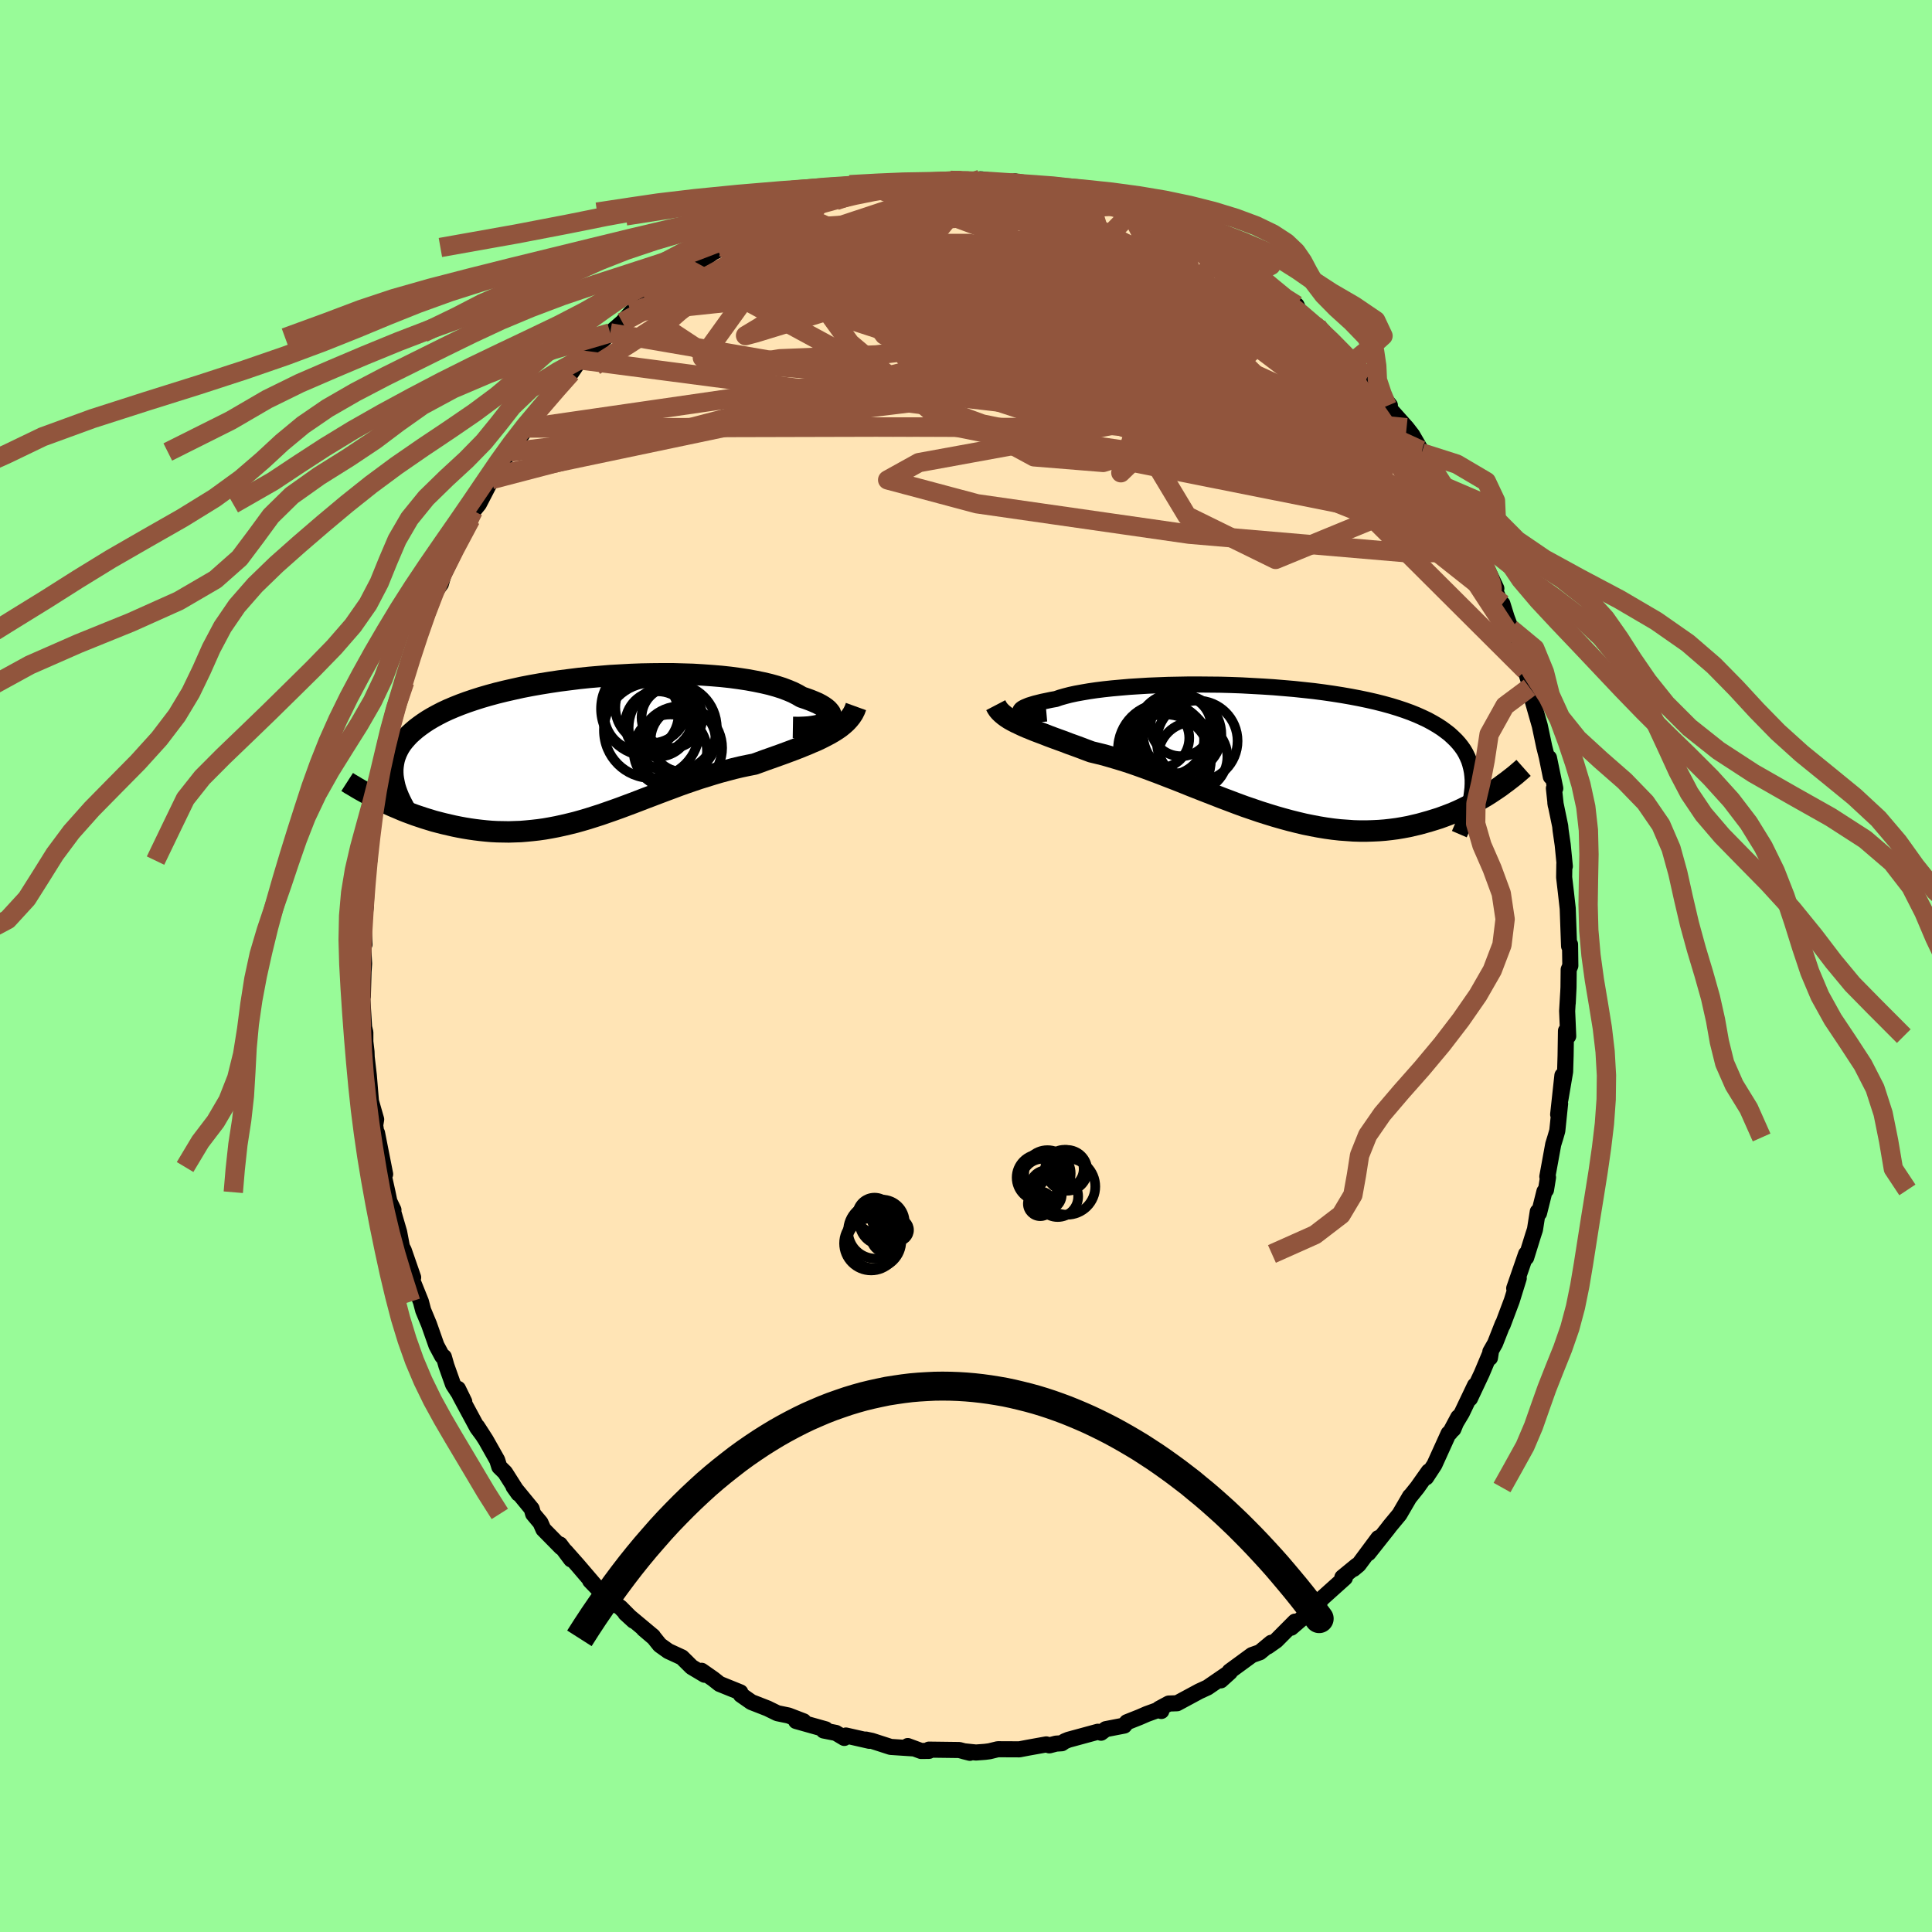 
  <svg viewBox="-100 -100 200 200" xmlns="http://www.w3.org/2000/svg" width="500" height="500" id="face-svg">
    <defs>
      <clipPath id="leftEyeClipPath">
        <polyline points="24.89,-2.86 25.01,-3 25.07,-3.15 25.1,-3.31 25.07,-3.47 25.01,-3.63 24.89,-3.79 24.74,-3.96 24.54,-4.13 24.3,-4.3 24.02,-4.47 23.7,-4.64 23.33,-4.8 22.94,-4.96 22.5,-5.12 22.03,-5.28 21.62,-5.52 21.15,-5.76 20.63,-5.98 20.05,-6.2 19.42,-6.4 18.74,-6.59 18.01,-6.76 17.23,-6.92 16.41,-7.07 15.55,-7.2 14.66,-7.32 13.73,-7.42 12.77,-7.5 11.78,-7.57 10.77,-7.63 9.74,-7.66 8.69,-7.69 7.62,-7.69 6.55,-7.68 5.47,-7.66 4.39,-7.62 3.31,-7.56 2.23,-7.5 1.15,-7.41 0.09,-7.32 -0.97,-7.21 -2.01,-7.08 -3.03,-6.95 -4.03,-6.8 -5.02,-6.64 -5.98,-6.47 -6.91,-6.29 -7.81,-6.09 -8.69,-5.89 -9.54,-5.68 -10.35,-5.46 -11.14,-5.23 -11.89,-4.99 -12.6,-4.75 -13.28,-4.5 -13.93,-4.24 -14.54,-3.98 -15.12,-3.71 -15.66,-3.43 -16.17,-3.15 -16.64,-2.87 -17.08,-2.58 -17.5,-2.28 -17.88,-1.99 -18.23,-1.69 -18.56,-1.39 -18.85,-1.08 -19.12,-0.77 -19.36,-0.46 -19.57,-0.14 -19.75,0.19 -19.9,0.51 -20.03,0.85 -20.13,1.18 -20.2,1.52 -20.25,1.86 -20.28,2.2 -20.28,2.55 -20.26,2.9 -21.44,5.48 -21.03,5.68 -20.62,5.87 -20.19,6.06 -19.76,6.24 -19.32,6.43 -18.87,6.61 -18.41,6.78 -17.95,6.95 -17.47,7.11 -16.99,7.27 -16.5,7.42 -16.01,7.57 -15.51,7.7 -15,7.83 -14.48,7.95 -13.96,8.07 -13.42,8.18 -12.88,8.28 -12.33,8.37 -11.77,8.45 -11.2,8.52 -10.63,8.58 -10.05,8.63 -9.46,8.66 -8.87,8.67 -8.27,8.68 -7.66,8.66 -7.05,8.64 -6.44,8.59 -5.82,8.53 -5.2,8.46 -4.57,8.37 -3.94,8.26 -3.31,8.14 -2.67,8 -2.03,7.85 -1.38,7.69 -0.74,7.51 -0.09,7.32 0.57,7.11 1.23,6.9 1.89,6.67 2.55,6.44 3.22,6.2 3.89,5.95 4.56,5.7 5.24,5.44 5.91,5.18 6.6,4.92 7.28,4.66 7.97,4.4 8.67,4.14 9.36,3.88 10.06,3.63 10.76,3.39 11.47,3.15 12.18,2.93 12.89,2.71 13.6,2.5 14.31,2.31 15.03,2.12 15.74,1.95 16.45,1.8 17.16,1.66 17.74,1.45 18.31,1.24 18.88,1.04 19.44,0.84 20,0.64 20.54,0.44 21.08,0.24 21.6,0.04 22.12,-0.17 22.62,-0.37 23.1,-0.58 23.58,-0.78 24.04,-1 24.47,-1.22 24.89,-1.44" />
      </clipPath>
      <clipPath id="rightEyeClipPath">
        <polyline points="-26.23,-4.14 -26.27,-4.21 -26.27,-4.28 -26.22,-4.36 -26.14,-4.44 -26.01,-4.53 -25.84,-4.62 -25.63,-4.71 -25.39,-4.81 -25.1,-4.9 -24.77,-5 -24.41,-5.09 -24.01,-5.19 -23.57,-5.28 -23.1,-5.38 -22.59,-5.47 -22.16,-5.62 -21.67,-5.76 -21.13,-5.9 -20.53,-6.03 -19.87,-6.15 -19.17,-6.27 -18.42,-6.38 -17.62,-6.48 -16.78,-6.57 -15.89,-6.65 -14.97,-6.73 -14.02,-6.79 -13.04,-6.85 -12.03,-6.89 -10.99,-6.93 -9.94,-6.95 -8.87,-6.97 -7.78,-6.97 -6.69,-6.96 -5.59,-6.95 -4.48,-6.92 -3.38,-6.88 -2.28,-6.82 -1.18,-6.76 -0.1,-6.69 0.98,-6.6 2.04,-6.51 3.08,-6.4 4.1,-6.29 5.1,-6.16 6.07,-6.02 7.02,-5.87 7.94,-5.71 8.83,-5.54 9.69,-5.36 10.52,-5.17 11.31,-4.97 12.07,-4.76 12.79,-4.54 13.48,-4.31 14.14,-4.07 14.76,-3.82 15.34,-3.56 15.89,-3.3 16.4,-3.02 16.88,-2.74 17.33,-2.45 17.74,-2.15 18.13,-1.85 18.48,-1.53 18.81,-1.21 19.11,-0.88 19.38,-0.54 19.62,-0.2 19.83,0.16 20.01,0.53 20.17,0.9 20.29,1.28 20.39,1.67 20.47,2.07 20.52,2.48 20.55,2.9 20.55,3.32 20.53,3.76 22.7,4.07 22.34,4.31 21.96,4.55 21.57,4.78 21.17,5.01 20.76,5.24 20.34,5.47 19.91,5.68 19.47,5.9 19.02,6.11 18.56,6.31 18.08,6.5 17.6,6.68 17.11,6.86 16.6,7.02 16.08,7.18 15.55,7.33 15.01,7.48 14.45,7.61 13.89,7.74 13.3,7.85 12.71,7.95 12.1,8.03 11.48,8.1 10.85,8.15 10.2,8.18 9.55,8.2 8.88,8.2 8.2,8.18 7.51,8.13 6.81,8.08 6.09,8 5.37,7.9 4.64,7.78 3.9,7.64 3.16,7.49 2.4,7.31 1.64,7.12 0.87,6.91 0.1,6.69 -0.68,6.45 -1.47,6.2 -2.26,5.93 -3.05,5.66 -3.84,5.37 -4.63,5.07 -5.43,4.77 -6.22,4.46 -7.02,4.15 -7.81,3.84 -8.6,3.53 -9.39,3.21 -10.17,2.9 -10.95,2.6 -11.72,2.3 -12.49,2.01 -13.24,1.73 -13.99,1.46 -14.73,1.2 -15.46,0.96 -16.18,0.74 -16.89,0.53 -17.58,0.33 -18.27,0.16 -18.93,0 -19.52,-0.22 -20.1,-0.44 -20.67,-0.65 -21.23,-0.85 -21.77,-1.06 -22.3,-1.25 -22.82,-1.44 -23.33,-1.63 -23.81,-1.82 -24.29,-2 -24.74,-2.17 -25.18,-2.35 -25.6,-2.52 -25.99,-2.69 -26.37,-2.87" />
      </clipPath>
      <filter id="fuzzy">
        <feTurbulence id="turbulence" baseFrequency="0.05" numOctaves="3" type="noise" result="noise" />
        <feDisplacementMap in="SourceGraphic" in2="noise" scale="2" />
      </filter>
      <linearGradient id="rainbowGradient" x1="0%" y1="0%" x2="100%" y2="0%">
        <stop offset="0%" style="stop-color: rgb(233, 236, 239); stop-opacity: 1" />
        <stop offset="50%" style="stop-color: rgb(64, 224, 208); stop-opacity: 1" />
        <stop offset="100%" style="stop-color: rgb(145, 85, 61); stop-opacity: 1" />
      </linearGradient>
    </defs>
    <rect x="-100" y="-100" width="100%" height="100%" fill="rgb(152, 251, 152)" />
    <polyline id="faceContour" points="62.39,0.37 62.37,2.23 62.29,3.83 62.34,2.79 62.23,4.66 62.34,7.26 62.11,6.71 62.07,9.27 62.02,10.94 61.53,13.82 61.74,11.33 61.3,15.37 61.5,14.25 61.21,17.06 61.01,17.75 60.79,18.46 60.18,21.8 60.25,21.88 60.04,23.18 59.88,23.34 59.32,25.58 59.19,25.43 58.9,27.28 58.71,27.86 57.99,30.18 57.98,29.81 56.75,33.37 57.22,32.32 56.5,34.64 55.55,37.17 55.56,37.06 54.77,39.07 54.28,39.93 54.24,40.56 54.34,39.92 53.39,42.18 52.17,44.77 52.69,43.42 51.34,46.25 50.1,48.32 50.96,46.71 50.45,47.94 49.96,48.39 48.49,51.63 47.63,52.94 47.9,52.32 46.72,53.99 45.95,54.95 45.96,54.9 44.87,56.77 43.85,58 43.71,58.19 41.66,60.78 42.69,59.22 40.64,61.98 40.11,62.42 40.46,62.06 38.96,63.29 39.22,63.34 36.86,65.46 36.35,66.14 36.36,65.95 35.03,67.32 33.66,68.5 34.06,67.87 32.11,69.83 31.24,70.44 31.6,70.06 30.42,71.04 29.6,71.33 27.29,73.02 27.23,73.14 26.38,73.95 27.32,73.1 25,74.69 24.15,75.08 21.85,76.32 20.99,76.35 19.99,76.89 20.22,77.12 19.89,77.01 18.73,77.43 17.97,77.76 16.66,78.28 16.38,78.63 14.47,79 13.98,79.37 13.65,79.27 10.6,80.1 10.21,80.26 9.92,80.46 9.32,80.5 8.63,80.68 8.31,80.58 6.42,80.92 5.53,81.09 3.29,81.08 2.43,81.29 1.97,81.35 1.03,81.42 -0.23,81.29 0.4,81.45 -0.7,81.16 -3.84,81.12 -3.83,81.25 -4.65,81.26 -6.03,80.75 -5.51,80.99 -7.8,80.84 -9.75,80.21 -10.37,80.08 -10,80.21 -12.43,79.66 -12.6,79.91 -13.47,79.39 -14.74,79.14 -14.53,79.02 -17.59,78.16 -16.81,78.19 -18.37,77.59 -19.53,77.35 -20.35,76.95 -20.53,76.86 -22.22,76.2 -23.31,75.44 -23.36,75.19 -25.51,74.32 -26.17,73.8 -27.37,72.96 -27.06,73.37 -28.4,72.57 -29.41,71.57 -30.82,70.92 -31.7,70.29 -32.3,69.54 -33.38,68.62 -32.4,69.39 -35.25,67.01 -34.41,67.78 -35.79,66.39 -36.25,66.11 -36.41,66.06 -38.91,63.63 -38.15,64.42 -40.23,61.99 -41.47,60.59 -40.88,61.43 -42.04,59.88 -41.91,60.18 -43.75,58.31 -44.05,57.63 -44.81,56.72 -44.96,56.19 -46.84,53.9 -46.33,54.62 -47.72,52.43 -48.31,51.85 -48.53,51.15 -49.71,49.06 -50.6,47.68 -50.01,48.59 -50.6,47.79 -52.41,44.43 -52.59,43.77 -51.94,45.1 -53.1,43.32 -53.79,41.38 -54.05,40.47 -54.22,40.4 -54.82,39.28 -55.59,37.09 -56.19,35.65 -56.43,34.74 -57.26,32.68 -57.45,31.81 -57.23,32.24 -58.2,29.44 -58.39,29.08 -58.68,27.55 -59.45,24.91 -59.27,25.25 -59.69,24.38 -59.89,23.42 -60.47,20.81 -60.13,21.55 -60.97,17.29 -61.02,17.43 -61.16,16.49 -61.06,15.88 -61.59,14.03 -61.58,14.24 -61.82,11.33 -62.04,9.44 -62.06,8.87 -62.18,7.83 -62.18,6.87 -62.31,6.34 -62.53,2.8 -62.44,3.13 -62.37,0.58 -62.31,-0.25 -62.48,-3.32 -62.27,-2.24 -62.37,-4.38 -62.38,-3.83 -62.13,-6.23 -62.05,-8.33 -61.9,-11.03 -61.85,-10.45 -61.93,-11.17 -61.76,-10.91 -61.57,-13.82 -61.31,-15.8 -61.08,-16.64 -60.98,-18.3 -60.88,-18.15 -60.83,-19.22 -59.83,-23.17 -60.03,-22.18 -59.72,-24.01 -59.86,-23.22 -59.22,-26.32 -58.7,-27.68 -58.11,-29.41 -58.15,-30.01 -57.66,-30.91 -57.75,-31.07 -56.6,-34.79 -57.15,-32.7 -55.42,-37.39 -55.31,-37.67 -55.56,-37.37 -55.04,-38.62 -54.36,-39.56 -54.11,-40.45 -52.98,-42.77 -53.46,-42.35 -52.13,-44.75 -51.28,-46.24 -51,-47.12 -50.43,-47.82 -49.12,-50.35 -48.69,-50.97 -48.82,-50.76 -48.19,-51.84 -46.61,-54.16 -46.77,-53.96 -47.18,-53.21 -45.51,-55.69 -44.34,-57.36 -44.51,-57.11 -42.24,-59.84 -41.86,-60.33 -42.25,-60.09 -40.88,-61.4 -39.96,-62.75 -39.37,-63.11 -40.1,-62.65 -39.63,-62.9 -37.32,-65.05 -36.83,-65.54 -35.57,-66.64 -34.66,-67.66 -33.25,-68.75 -33.38,-68.59 -33.26,-69.12 -32.08,-69.97 -32.07,-69.8 -30.1,-71.33 -29.5,-71.91 -28.94,-72.23 -28.19,-72.35 -25.43,-74.44 -26.4,-73.75 -24.85,-74.54 -25.11,-74.38 -22.74,-75.75 -21.2,-76.23 -22.15,-76 -19.85,-76.81 -19.7,-77.39 -17.67,-78.04 -18.87,-77.65 -15.92,-78.78 -16.17,-78.73 -15.38,-78.87 -13.71,-79.27 -13.5,-79.23 -10.86,-80.19 -9.99,-80.36 -9.6,-80.61 -9.13,-80.44 -7.89,-80.88 -7.37,-80.89 -5.31,-81.08 -4.54,-81.08 -5.22,-81.17 -4.01,-81.05 -1.99,-81.31 -1.62,-81.33 0.68,-81.35 1.63,-81.43 0.84,-81.2 1.5,-81.44 4.6,-81.05 5.08,-81.22 6.93,-80.7 6.45,-80.76 8.46,-80.44 8.21,-80.76 9.15,-80.31 12.07,-80.05 10.87,-79.99 12.74,-79.42 12.92,-79.56 15.54,-78.67 15.35,-78.93 15.53,-78.95 17.08,-77.95 19.1,-77.7 19.24,-77.64 20.47,-76.66 21.23,-76.46 22.03,-76.03 23.9,-75.23 23.5,-75.35 26.38,-73.97 25.71,-73.98 26.56,-73.42 26.33,-73.84 27.71,-72.72 28.67,-72.46 29.67,-71.54 30.9,-70.48 31.28,-70.24 33.33,-68.59 33.1,-68.79 34.22,-68.4 34.56,-67.62 36.34,-66.25 37.84,-64.7 38.13,-64.41 39.04,-63.62 38.87,-63.33 40.08,-62.56 40.24,-62.2 41.61,-60.67 41.5,-60.9 43.07,-59.06 43.88,-58.04 43.59,-57.98 45.61,-55.72 46.19,-54.97 47.11,-53.38 47.17,-53.12 47.91,-52.03 47.67,-52.69 48,-51.97 49.34,-49.7 50.73,-47.63 49.92,-48.69 51.1,-47.09 52.12,-45.2 52.29,-44.5 52.69,-43.25 53.35,-41.99 53.08,-42.92 54.9,-39.08 54.44,-39.74 55.47,-37.21 55.53,-37.49 55.97,-36.08 56.41,-34.91 56.76,-34.34 56.74,-33.66 57.9,-30.6 58.54,-28.64 58.34,-28.83 58.39,-29.08 58.37,-28.48 59.4,-24.87 59.86,-22.69 60.12,-21.66 60.54,-19.6 60.35,-21.54 61,-18.39 60.86,-18.4 61.05,-16.64 61.01,-16.9 61.51,-14.49 61.55,-14.07 61.77,-12.55 61.99,-10.32 61.94,-10.54 61.92,-9.18 62.1,-7.64 62.29,-5.95 62.43,-2.06 62.53,-2.24 62.56,-0.03 62.39,0.37 62.37,2.23" fill="rgb(255, 228, 181)" stroke="black" stroke-width="1.667" stroke-linejoin="round" filter="url(#fuzzy)" />
    <g transform="translate(31.9 -22.17)">
      <polyline id="rightCountour" points="-26.23,-4.14 -26.27,-4.21 -26.27,-4.28 -26.22,-4.36 -26.14,-4.44 -26.01,-4.53 -25.84,-4.62 -25.63,-4.71 -25.39,-4.81 -25.1,-4.9 -24.77,-5 -24.41,-5.09 -24.01,-5.19 -23.57,-5.28 -23.1,-5.38 -22.59,-5.47 -22.16,-5.62 -21.67,-5.76 -21.13,-5.9 -20.53,-6.03 -19.87,-6.15 -19.17,-6.27 -18.42,-6.38 -17.62,-6.48 -16.78,-6.57 -15.89,-6.65 -14.97,-6.73 -14.02,-6.79 -13.04,-6.85 -12.03,-6.89 -10.99,-6.93 -9.94,-6.95 -8.87,-6.97 -7.78,-6.97 -6.69,-6.96 -5.59,-6.95 -4.48,-6.92 -3.38,-6.88 -2.28,-6.82 -1.18,-6.76 -0.1,-6.69 0.98,-6.6 2.04,-6.51 3.08,-6.4 4.1,-6.29 5.1,-6.16 6.07,-6.02 7.02,-5.87 7.94,-5.71 8.83,-5.54 9.69,-5.36 10.52,-5.17 11.31,-4.97 12.07,-4.76 12.79,-4.54 13.48,-4.31 14.14,-4.07 14.76,-3.82 15.34,-3.56 15.89,-3.3 16.4,-3.02 16.88,-2.74 17.33,-2.45 17.74,-2.15 18.13,-1.85 18.48,-1.53 18.81,-1.21 19.11,-0.88 19.38,-0.54 19.62,-0.2 19.83,0.16 20.01,0.53 20.17,0.9 20.29,1.28 20.39,1.67 20.47,2.07 20.52,2.48 20.55,2.9 20.55,3.32 20.53,3.76 22.7,4.07 22.34,4.31 21.96,4.55 21.57,4.78 21.17,5.01 20.76,5.24 20.34,5.47 19.91,5.68 19.47,5.9 19.02,6.11 18.56,6.31 18.08,6.5 17.6,6.68 17.11,6.86 16.6,7.02 16.08,7.18 15.55,7.33 15.01,7.48 14.45,7.61 13.89,7.74 13.3,7.85 12.71,7.95 12.1,8.03 11.48,8.1 10.85,8.15 10.2,8.18 9.55,8.2 8.88,8.2 8.2,8.18 7.51,8.13 6.81,8.08 6.09,8 5.37,7.9 4.64,7.78 3.9,7.64 3.16,7.49 2.4,7.31 1.64,7.12 0.87,6.91 0.1,6.69 -0.68,6.45 -1.47,6.2 -2.26,5.93 -3.05,5.66 -3.84,5.37 -4.63,5.07 -5.43,4.77 -6.22,4.46 -7.02,4.15 -7.81,3.84 -8.6,3.53 -9.39,3.21 -10.17,2.9 -10.95,2.6 -11.72,2.3 -12.49,2.01 -13.24,1.73 -13.99,1.46 -14.73,1.2 -15.46,0.96 -16.18,0.74 -16.89,0.53 -17.58,0.33 -18.27,0.16 -18.93,0 -19.52,-0.22 -20.1,-0.44 -20.67,-0.65 -21.23,-0.85 -21.77,-1.06 -22.3,-1.25 -22.82,-1.44 -23.33,-1.63 -23.81,-1.82 -24.29,-2 -24.74,-2.17 -25.18,-2.35 -25.6,-2.52 -25.99,-2.69 -26.37,-2.87" fill="white" stroke="white" stroke-width="0" stroke-linejoin="round" filter="url(#fuzzy)" />
    </g>
    <g transform="translate(-39.06 -22.56)">
      <polyline id="leftCountour" points="24.89,-2.86 25.01,-3 25.07,-3.15 25.1,-3.31 25.07,-3.47 25.01,-3.63 24.89,-3.79 24.74,-3.96 24.54,-4.13 24.3,-4.3 24.02,-4.47 23.7,-4.64 23.33,-4.8 22.94,-4.96 22.5,-5.12 22.03,-5.28 21.62,-5.52 21.15,-5.76 20.63,-5.98 20.05,-6.2 19.42,-6.4 18.74,-6.59 18.01,-6.76 17.23,-6.92 16.41,-7.07 15.55,-7.2 14.66,-7.32 13.73,-7.42 12.77,-7.5 11.78,-7.57 10.77,-7.63 9.74,-7.66 8.69,-7.69 7.62,-7.69 6.55,-7.68 5.47,-7.66 4.39,-7.62 3.31,-7.56 2.23,-7.5 1.15,-7.41 0.09,-7.32 -0.97,-7.21 -2.01,-7.08 -3.03,-6.95 -4.03,-6.8 -5.02,-6.64 -5.98,-6.47 -6.91,-6.29 -7.81,-6.09 -8.69,-5.89 -9.54,-5.68 -10.35,-5.46 -11.14,-5.23 -11.89,-4.99 -12.6,-4.75 -13.28,-4.5 -13.93,-4.24 -14.54,-3.98 -15.12,-3.71 -15.66,-3.43 -16.17,-3.15 -16.64,-2.87 -17.08,-2.58 -17.5,-2.28 -17.88,-1.99 -18.23,-1.69 -18.56,-1.39 -18.85,-1.08 -19.12,-0.77 -19.36,-0.46 -19.57,-0.14 -19.75,0.19 -19.9,0.51 -20.03,0.85 -20.13,1.18 -20.2,1.52 -20.25,1.86 -20.28,2.2 -20.28,2.55 -20.26,2.9 -21.44,5.48 -21.03,5.68 -20.62,5.87 -20.19,6.06 -19.76,6.24 -19.32,6.43 -18.87,6.61 -18.41,6.78 -17.95,6.95 -17.47,7.11 -16.99,7.27 -16.5,7.42 -16.01,7.57 -15.51,7.7 -15,7.83 -14.48,7.95 -13.96,8.07 -13.42,8.18 -12.88,8.28 -12.33,8.37 -11.77,8.45 -11.2,8.52 -10.63,8.58 -10.05,8.63 -9.46,8.66 -8.87,8.67 -8.27,8.68 -7.66,8.66 -7.05,8.64 -6.44,8.59 -5.82,8.53 -5.2,8.46 -4.57,8.37 -3.94,8.26 -3.31,8.14 -2.67,8 -2.03,7.85 -1.38,7.69 -0.74,7.51 -0.09,7.32 0.57,7.11 1.23,6.9 1.89,6.67 2.55,6.44 3.22,6.2 3.89,5.95 4.56,5.7 5.24,5.44 5.91,5.18 6.6,4.92 7.28,4.66 7.97,4.4 8.67,4.14 9.36,3.88 10.06,3.63 10.76,3.39 11.47,3.15 12.18,2.93 12.89,2.71 13.6,2.5 14.31,2.31 15.03,2.12 15.74,1.95 16.45,1.8 17.16,1.66 17.74,1.45 18.31,1.24 18.88,1.04 19.44,0.84 20,0.64 20.54,0.44 21.08,0.24 21.6,0.04 22.12,-0.17 22.62,-0.37 23.1,-0.58 23.58,-0.78 24.04,-1 24.47,-1.22 24.89,-1.44" fill="white" stroke="white" stroke-width="0" stroke-linejoin="round" filter="url(#fuzzy)" />
    </g>
    <g transform="translate(31.9 -22.17)">
      <polyline id="rightUpper" points="-23.57,-3.97 -24.02,-3.93 -24.42,-3.91 -24.79,-3.9 -25.12,-3.9 -25.41,-3.92 -25.65,-3.94 -25.86,-3.98 -26.02,-4.02 -26.15,-4.08 -26.23,-4.14 -26.27,-4.21 -26.27,-4.28 -26.22,-4.36 -26.14,-4.44 -26.01,-4.53 -25.84,-4.62 -25.63,-4.71 -25.39,-4.81 -25.1,-4.9 -24.77,-5 -24.41,-5.09 -24.01,-5.19 -23.57,-5.28 -23.1,-5.38 -22.59,-5.47 -22.16,-5.62 -21.67,-5.76 -21.13,-5.9 -20.53,-6.03 -19.87,-6.15 -19.17,-6.27 -18.42,-6.38 -17.62,-6.48 -16.78,-6.57 -15.89,-6.65 -14.97,-6.73 -14.02,-6.79 -13.04,-6.85 -12.03,-6.89 -10.99,-6.93 -9.94,-6.95 -8.87,-6.97 -7.78,-6.97 -6.69,-6.96 -5.59,-6.95 -4.48,-6.92 -3.38,-6.88 -2.28,-6.82 -1.18,-6.76 -0.1,-6.69 0.98,-6.6 2.04,-6.51 3.08,-6.4 4.1,-6.29 5.1,-6.16 6.07,-6.02 7.02,-5.87 7.94,-5.71 8.83,-5.54 9.69,-5.36 10.52,-5.17 11.31,-4.97 12.07,-4.76 12.79,-4.54 13.48,-4.31 14.14,-4.07 14.76,-3.82 15.34,-3.56 15.89,-3.3 16.4,-3.02 16.88,-2.74 17.33,-2.45 17.74,-2.15 18.13,-1.85 18.48,-1.53 18.81,-1.21 19.11,-0.88 19.38,-0.54 19.62,-0.2 19.83,0.16 20.01,0.53 20.17,0.9 20.29,1.28 20.39,1.67 20.47,2.07 20.52,2.48 20.55,2.9 20.55,3.32 20.53,3.76 20.48,4.2 20.42,4.65 20.33,5.11 20.22,5.57 20.09,6.05 19.94,6.53 19.78,7.01 19.59,7.51 19.39,8.01 19.17,8.52" fill="none" stroke="black" stroke-width="1.667" stroke-linejoin="round" filter="url(#fuzzy)" />
      <polyline id="rightLower" points="-28.82,-4.83 -28.7,-4.6 -28.55,-4.37 -28.37,-4.16 -28.16,-3.96 -27.92,-3.76 -27.66,-3.57 -27.38,-3.39 -27.06,-3.21 -26.73,-3.04 -26.37,-2.87 -25.99,-2.69 -25.6,-2.52 -25.18,-2.35 -24.74,-2.17 -24.29,-2 -23.81,-1.82 -23.33,-1.63 -22.82,-1.44 -22.3,-1.25 -21.77,-1.06 -21.23,-0.85 -20.67,-0.65 -20.1,-0.44 -19.52,-0.22 -18.93,0 -18.27,0.16 -17.58,0.33 -16.89,0.53 -16.18,0.74 -15.46,0.96 -14.73,1.2 -13.99,1.46 -13.24,1.73 -12.49,2.01 -11.72,2.3 -10.95,2.6 -10.17,2.9 -9.39,3.21 -8.6,3.53 -7.81,3.84 -7.02,4.15 -6.22,4.46 -5.43,4.77 -4.63,5.07 -3.84,5.37 -3.05,5.66 -2.26,5.93 -1.47,6.2 -0.68,6.45 0.1,6.69 0.87,6.91 1.64,7.12 2.4,7.31 3.16,7.49 3.9,7.64 4.64,7.78 5.37,7.9 6.09,8 6.81,8.08 7.51,8.13 8.2,8.18 8.88,8.2 9.55,8.2 10.2,8.18 10.85,8.15 11.48,8.1 12.1,8.03 12.71,7.95 13.3,7.85 13.89,7.74 14.45,7.61 15.01,7.48 15.55,7.33 16.08,7.18 16.6,7.02 17.11,6.86 17.6,6.68 18.08,6.5 18.56,6.31 19.02,6.11 19.47,5.9 19.91,5.68 20.34,5.47 20.76,5.24 21.17,5.01 21.57,4.78 21.96,4.55 22.34,4.31 22.7,4.07 23.06,3.83 23.41,3.59 23.74,3.34 24.07,3.1 24.38,2.86 24.69,2.62 24.99,2.38 25.27,2.14 25.55,1.9 25.82,1.66" fill="none" stroke="black" stroke-width="2.222" stroke-linejoin="round" filter="url(#fuzzy)" />
      <circle r="4.752" cx="-11.306" cy="0.87" stroke="black" fill="none" stroke-width="1.0" filter="url(#fuzzy)" clip-path="url(#rightEyeClipPath)" /><circle r="3.134" cx="-9.661" cy="-2.68" stroke="black" fill="none" stroke-width="1.0" filter="url(#fuzzy)" clip-path="url(#rightEyeClipPath)" /><circle r="3.124" cx="-11.911" cy="-1.435" stroke="black" fill="none" stroke-width="1.0" filter="url(#fuzzy)" clip-path="url(#rightEyeClipPath)" /><circle r="4.2" cx="-10.111" cy="-1.895" stroke="black" fill="none" stroke-width="1.0" filter="url(#fuzzy)" clip-path="url(#rightEyeClipPath)" /><circle r="3.654" cx="-10.906" cy="-1.26" stroke="black" fill="none" stroke-width="1.0" filter="url(#fuzzy)" clip-path="url(#rightEyeClipPath)" /><circle r="4.748" cx="-11.416" cy="-0.265" stroke="black" fill="none" stroke-width="1.0" filter="url(#fuzzy)" clip-path="url(#rightEyeClipPath)" /><circle r="3.59" cx="-8.431" cy="0.515" stroke="black" fill="none" stroke-width="1.0" filter="url(#fuzzy)" clip-path="url(#rightEyeClipPath)" /><circle r="4.496" cx="-10.921" cy="-0.1" stroke="black" fill="none" stroke-width="1.0" filter="url(#fuzzy)" clip-path="url(#rightEyeClipPath)" /><circle r="4.184" cx="-7.971" cy="-1.125" stroke="black" fill="none" stroke-width="1.0" filter="url(#fuzzy)" clip-path="url(#rightEyeClipPath)" /><circle r="4.052" cx="-9.516" cy="-1.805" stroke="black" fill="none" stroke-width="1.0" filter="url(#fuzzy)" clip-path="url(#rightEyeClipPath)" />
      </g>
    <g transform="translate(-39.06 -22.56)">
      <polyline id="leftUpper" points="21.14,-2.14 21.73,-2.13 22.27,-2.15 22.76,-2.18 23.21,-2.24 23.61,-2.31 23.96,-2.4 24.26,-2.5 24.52,-2.61 24.73,-2.73 24.89,-2.86 25.01,-3 25.07,-3.15 25.1,-3.31 25.07,-3.47 25.01,-3.63 24.89,-3.79 24.74,-3.96 24.54,-4.13 24.3,-4.3 24.02,-4.47 23.7,-4.64 23.33,-4.8 22.94,-4.96 22.5,-5.12 22.03,-5.28 21.62,-5.52 21.15,-5.76 20.63,-5.98 20.05,-6.2 19.42,-6.4 18.74,-6.59 18.01,-6.76 17.23,-6.92 16.41,-7.07 15.55,-7.2 14.66,-7.32 13.73,-7.42 12.77,-7.5 11.78,-7.57 10.77,-7.63 9.74,-7.66 8.69,-7.69 7.62,-7.69 6.55,-7.68 5.47,-7.66 4.39,-7.62 3.31,-7.56 2.23,-7.5 1.15,-7.41 0.09,-7.32 -0.97,-7.21 -2.01,-7.08 -3.03,-6.95 -4.03,-6.8 -5.02,-6.64 -5.98,-6.47 -6.91,-6.29 -7.81,-6.09 -8.69,-5.89 -9.54,-5.68 -10.35,-5.46 -11.14,-5.23 -11.89,-4.99 -12.6,-4.75 -13.28,-4.5 -13.93,-4.24 -14.54,-3.98 -15.12,-3.71 -15.66,-3.43 -16.17,-3.15 -16.64,-2.87 -17.08,-2.58 -17.5,-2.28 -17.88,-1.99 -18.23,-1.69 -18.56,-1.39 -18.85,-1.08 -19.12,-0.77 -19.36,-0.46 -19.57,-0.14 -19.75,0.19 -19.9,0.51 -20.03,0.85 -20.13,1.18 -20.2,1.52 -20.25,1.86 -20.28,2.2 -20.28,2.55 -20.26,2.9 -20.21,3.26 -20.14,3.62 -20.06,3.98 -19.95,4.34 -19.82,4.7 -19.67,5.07 -19.5,5.44 -19.31,5.82 -19.11,6.19 -18.89,6.57" fill="none" stroke="black" stroke-width="2.222" stroke-linejoin="round" filter="url(#fuzzy)" />
      <polyline id="leftLower" points="27.67,-4.3 27.54,-3.94 27.37,-3.6 27.16,-3.28 26.92,-2.98 26.65,-2.69 26.35,-2.42 26.03,-2.16 25.67,-1.91 25.29,-1.67 24.89,-1.44 24.47,-1.22 24.04,-1 23.58,-0.78 23.1,-0.58 22.62,-0.37 22.12,-0.17 21.6,0.04 21.08,0.24 20.54,0.44 20,0.64 19.44,0.84 18.88,1.04 18.31,1.24 17.74,1.45 17.16,1.66 16.45,1.8 15.74,1.95 15.03,2.12 14.31,2.31 13.6,2.5 12.89,2.71 12.18,2.93 11.47,3.15 10.76,3.39 10.06,3.63 9.36,3.88 8.67,4.14 7.97,4.4 7.28,4.66 6.6,4.92 5.91,5.18 5.24,5.44 4.56,5.7 3.89,5.95 3.22,6.2 2.55,6.44 1.89,6.67 1.23,6.9 0.57,7.11 -0.09,7.32 -0.74,7.51 -1.38,7.69 -2.03,7.85 -2.67,8 -3.31,8.14 -3.94,8.26 -4.57,8.37 -5.2,8.46 -5.82,8.53 -6.44,8.59 -7.05,8.64 -7.66,8.66 -8.27,8.68 -8.87,8.67 -9.46,8.66 -10.05,8.63 -10.63,8.58 -11.2,8.52 -11.77,8.45 -12.33,8.37 -12.88,8.28 -13.42,8.18 -13.96,8.07 -14.48,7.95 -15,7.83 -15.51,7.7 -16.01,7.57 -16.5,7.42 -16.99,7.27 -17.47,7.11 -17.95,6.95 -18.41,6.78 -18.87,6.61 -19.32,6.43 -19.76,6.24 -20.19,6.06 -20.62,5.87 -21.03,5.68 -21.44,5.48 -21.84,5.29 -22.22,5.09 -22.6,4.89 -22.97,4.7 -23.33,4.5 -23.69,4.3 -24.03,4.1 -24.36,3.9 -24.69,3.71 -25,3.51" fill="none" stroke="black" stroke-width="2.222" stroke-linejoin="round" filter="url(#fuzzy)" />
      <circle r="3.862" cx="5.453" cy="-3.538" stroke="black" fill="none" stroke-width="1.0" filter="url(#fuzzy)" clip-path="url(#leftEyeClipPath)" /><circle r="3.798" cx="8.453" cy="0.317" stroke="black" fill="none" stroke-width="1.0" filter="url(#fuzzy)" clip-path="url(#leftEyeClipPath)" /><circle r="3.15" cx="8.623" cy="-3.173" stroke="black" fill="none" stroke-width="1.0" filter="url(#fuzzy)" clip-path="url(#leftEyeClipPath)" /><circle r="3.382" cx="7.163" cy="-2.493" stroke="black" fill="none" stroke-width="1.0" filter="url(#fuzzy)" clip-path="url(#leftEyeClipPath)" /><circle r="4.934" cx="6.513" cy="-1.828" stroke="black" fill="none" stroke-width="1.0" filter="url(#fuzzy)" clip-path="url(#leftEyeClipPath)" /><circle r="4.9" cx="6.178" cy="-4.073" stroke="black" fill="none" stroke-width="1.0" filter="url(#fuzzy)" clip-path="url(#leftEyeClipPath)" /><circle r="4.564" cx="8.698" cy="-2.098" stroke="black" fill="none" stroke-width="1.0" filter="url(#fuzzy)" clip-path="url(#leftEyeClipPath)" /><circle r="3.704" cx="6.458" cy="-4.208" stroke="black" fill="none" stroke-width="1.0" filter="url(#fuzzy)" clip-path="url(#leftEyeClipPath)" /><circle r="3.358" cx="9.778" cy="-0.883" stroke="black" fill="none" stroke-width="1.0" filter="url(#fuzzy)" clip-path="url(#leftEyeClipPath)" /><circle r="4.316" cx="9.498" cy="-0.018" stroke="black" fill="none" stroke-width="1.0" filter="url(#fuzzy)" clip-path="url(#leftEyeClipPath)" />
    </g>
    <g id="hairs">
      <polyline points="-13.5,-79.23 -11.55,-79.89 -10.27,-80.23 -9.22,-80.43 -8.16,-80.59 -7.04,-80.72 -5.88,-80.84 -4.78,-80.94 -3.78,-81.03 -2.91,-81.11 -2.13,-81.18 -1.47,-81.23 -0.96,-81.27 -0.7,-81.3 -0.79,-81.29 -1.28,-81.26 -2.06,-81.21 -3,-81.15 -3.98,-81.11" fill="none" stroke="rgb(145, 85, 61)" stroke-width="2" stroke-linejoin="round" filter="url(#fuzzy)" /><polyline points="1.63,-81.43 1.66,-81.22 2.9,-80.86 4.74,-80.3 6.78,-79.56 8.86,-78.67 10.99,-77.66 13.19,-76.56 15.51,-75.35 17.96,-74.03 20.5,-72.61 23.1,-71.14 25.7,-69.65 28.25,-68.21 30.72,-66.84 33.08,-65.56 35.32,-64.35 37.44,-63.22 39.46,-62.11" fill="none" stroke="rgb(145, 85, 61)" stroke-width="2" stroke-linejoin="round" filter="url(#fuzzy)" /><polyline points="20.47,-76.66 21.33,-76.32 22.45,-75.73 23.69,-75 24.96,-74.19 26.2,-73.35 27.36,-72.51 28.48,-71.69 29.6,-70.87 30.73,-70.04 31.87,-69.2 32.99,-68.37 34.03,-67.59 34.96,-66.89 35.75,-66.31 36.36,-65.86 36.77,-65.58 36.96,-65.49 36.8,-65.68 36.1,-66.33" fill="none" stroke="rgb(145, 85, 61)" stroke-width="2" stroke-linejoin="round" filter="url(#fuzzy)" /><polyline points="52.12,-45.2 52.37,-44.37 52.72,-43.49 53.1,-42.64 53.49,-41.8 53.85,-40.99 54.15,-40.26 54.36,-39.66 54.46,-39.24 54.46,-38.99 54.34,-38.91 54.11,-39.01 53.74,-39.3 53.22,-39.83 52.55,-40.63 51.71,-41.74 50.69,-43.14 49.52,-44.8 48.2,-46.71 46.73,-48.9 45.07,-51.47 43.15,-54.55 40.88,-58.23 38.08,-62.57" fill="none" stroke="rgb(145, 85, 61)" stroke-width="2" stroke-linejoin="round" filter="url(#fuzzy)" /><polyline points="8.21,-80.76 9.4,-80.41 10.38,-80.15 10.98,-79.91 11.35,-79.69 11.52,-79.47 11.45,-79.26 11.07,-79.05 10.37,-78.83 9.32,-78.58 7.89,-78.32 6.05,-78.05 3.76,-77.8 0.99,-77.55 -2.28,-77.32 -6.09,-77.09 -10.5,-76.84 -15.69,-76.49" fill="none" stroke="rgb(145, 85, 61)" stroke-width="2" stroke-linejoin="round" filter="url(#fuzzy)" /><polyline points="-1.62,-81.33 0.12,-81.27 1.31,-81.03 2.56,-80.64 4.13,-80.09 6,-79.41 8.03,-78.62 10.11,-77.74 12.22,-76.78 14.37,-75.75 16.56,-74.65 18.81,-73.49 21.09,-72.29 23.37,-71.08 25.61,-69.9 27.78,-68.78 29.86,-67.73 31.83,-66.74 33.69,-65.82 35.44,-64.94 37.08,-64.11 38.58,-63.35" fill="none" stroke="rgb(145, 85, 61)" stroke-width="2" stroke-linejoin="round" filter="url(#fuzzy)" /><polyline points="52.69,-43.25 53.08,-42.53 53.32,-41.92 53.43,-41.32 53.31,-40.94 52.94,-40.88 52.28,-41.16 51.33,-41.75 50.1,-42.66 48.56,-43.86 46.71,-45.38 44.49,-47.27 41.88,-49.63 38.86,-52.48 35.41,-55.84 31.57,-59.63 27.31,-63.82 22.53,-68.49 17.12,-73.82" fill="none" stroke="rgb(145, 85, 61)" stroke-width="2" stroke-linejoin="round" filter="url(#fuzzy)" /><polyline points="39.04,-63.62 39.14,-63.27 39.33,-62.89 39.34,-62.57 39.06,-62.34 38.46,-62.23 37.49,-62.27 36.13,-62.49 34.33,-62.91 32.04,-63.57 29.19,-64.51 25.73,-65.78 21.65,-67.44 16.99,-69.48 11.77,-71.89 5.91,-74.59 -0.69,-77.55" fill="none" stroke="rgb(145, 85, 61)" stroke-width="2" stroke-linejoin="round" filter="url(#fuzzy)" /><polyline points="-22.15,-76 -20.57,-76.68 -19.6,-77.18 -18.88,-77.51 -18.31,-77.73 -17.84,-77.84 -17.47,-77.85 -17.21,-77.77 -17.08,-77.58 -17.13,-77.28 -17.43,-76.82 -18.04,-76.19 -19,-75.36 -20.31,-74.33 -21.92,-73.13 -23.82,-71.76 -26.02,-70.24 -28.56,-68.52 -31.53,-66.56 -34.86,-64.39 -38.42,-62.14" fill="none" stroke="rgb(145, 85, 61)" stroke-width="2" stroke-linejoin="round" filter="url(#fuzzy)" /><polyline points="4.6,-81.05 5.36,-81.03 6.21,-80.88 7,-80.74 7.77,-80.62 8.52,-80.49 9.24,-80.35 9.89,-80.2 10.42,-80.04 10.82,-79.89 11.07,-79.74 11.14,-79.61 11.03,-79.49 10.7,-79.39 10.15,-79.29 9.38,-79.2 8.37,-79.14 7.08,-79.11 5.49,-79.11 3.56,-79.15 1.3,-79.24 -1.27,-79.38 -4.12,-79.59 -7.27,-79.86" fill="none" stroke="rgb(145, 85, 61)" stroke-width="2" stroke-linejoin="round" filter="url(#fuzzy)" /><polyline points="-22.15,-76 -20.54,-76.69 -19.46,-77.24 -18.58,-77.67 -17.79,-78.01 -17.08,-78.29 -16.45,-78.49 -15.94,-78.62 -15.57,-78.67 -15.4,-78.63 -15.49,-78.49 -15.95,-78.21 -16.84,-77.77 -18.16,-77.16 -19.85,-76.4 -21.86,-75.52 -24.35,-74.38" fill="none" stroke="rgb(145, 85, 61)" stroke-width="2" stroke-linejoin="round" filter="url(#fuzzy)" /><polyline points="-7.89,-80.88 -6.98,-80.93 -5.89,-81.01 -4.97,-81.07 -4.12,-81.13 -3.23,-81.18 -2.32,-81.23 -1.52,-81.27 -0.95,-81.29 -0.71,-81.28 -0.77,-81.25 -1.1,-81.2 -1.69,-81.12 -2.66,-81.03 -4.19,-80.91 -6.36,-80.74" fill="none" stroke="rgb(145, 85, 61)" stroke-width="2" stroke-linejoin="round" filter="url(#fuzzy)" /><polyline points="-9.6,-80.61 -8.94,-80.61 -8.09,-80.74 -7.21,-80.84 -6.45,-80.91 -5.82,-80.94 -5.3,-80.92 -4.84,-80.88 -4.47,-80.79 -4.22,-80.65 -4.15,-80.46 -4.31,-80.19 -4.7,-79.86 -5.31,-79.45 -6.16,-78.97 -7.27,-78.4 -8.68,-77.76 -10.44,-77.04 -12.56,-76.22 -15.06,-75.3 -17.92,-74.27 -21.15,-73.12 -24.77,-71.86 -28.78,-70.55" fill="none" stroke="rgb(145, 85, 61)" stroke-width="2" stroke-linejoin="round" filter="url(#fuzzy)" /><polyline points="21.23,-76.46 22.03,-76 22.56,-75.56 22.64,-75.14 22.21,-74.77 21.24,-74.47 19.72,-74.23 17.7,-74 15.19,-73.76 12.17,-73.48 8.56,-73.18 4.3,-72.89 -0.65,-72.66 -6.33,-72.52 -12.86,-72.43 -20.43,-72.28" fill="none" stroke="rgb(145, 85, 61)" stroke-width="2" stroke-linejoin="round" filter="url(#fuzzy)" /><polyline points="-33.26,-69.12 -32.2,-69.68 -30.84,-70.14 -29.1,-70.59 -27.04,-70.98 -24.7,-71.28 -22.11,-71.51 -19.29,-71.66 -16.27,-71.73 -13.06,-71.73 -9.66,-71.68 -6.08,-71.58 -2.34,-71.42 1.52,-71.22 5.45,-70.99 9.42,-70.74 13.36,-70.53 17.24,-70.35 21.07,-70.2 24.92,-69.97 28.91,-69.49" fill="none" stroke="rgb(145, 85, 61)" stroke-width="2" stroke-linejoin="round" filter="url(#fuzzy)" /><polyline points="53.08,-42.92 43.83,-53.3 42.27,-53.06 36.94,-56.36 29.71,-61.33 23.33,-64.6 18.25,-65.49 13.55,-65.34 8.38,-65.65 2.67,-67.03 -2.99,-69.14 -7.89,-71.26 -11.71,-72.91 -14.7,-73.91 -17.55,-74.1 -20.63,-73.34 -23.17,-71.83 -22.8,-70.16 -15.89,-68.17 3.19,-61.94 53.35,-41.99" fill="none" stroke="rgb(145, 85, 61)" stroke-width="2" stroke-linejoin="round" filter="url(#fuzzy)" /><polyline points="52.29,-44.5 33.88,-62.88 29.14,-66.22 26.67,-65.07 23.47,-63.88 19.31,-63.7 15.1,-64.06 11.95,-64.54 10.38,-65.12 10.08,-65.95 10.36,-66.92 10.88,-67.58 11.99,-67.31 14.36,-65.69 18.4,-62.71 23.64,-58.82 28.65,-54.96 31.31,-52.37 29.94,-52.27 24.72,-55.15 18.89,-60.06 17.75,-64.45 24.24,-65.43 32.58,-63.89 23.9,-75.23" fill="none" stroke="rgb(145, 85, 61)" stroke-width="2" stroke-linejoin="round" filter="url(#fuzzy)" /><polyline points="48,-51.97 30.42,-53.93 7.51,-63.36 -6.15,-70.5 -12.98,-73.78 -15.42,-74.33 -14.83,-73.31 -12.5,-71.17 -9.5,-67.92 -5.72,-63.72 0.06,-59.48 8.87,-56.57 20.35,-55.43 33.25,-54.41 44.78,-52 47.17,-53.12" fill="none" stroke="rgb(145, 85, 61)" stroke-width="2" stroke-linejoin="round" filter="url(#fuzzy)" /><polyline points="36.34,-66.25 45.8,-52.65 45.22,-48.84 35.84,-49.97 22.43,-53.55 11.63,-57.45 6.56,-60.8 6.3,-63.59 8.71,-65.78 12.47,-67.06 16.95,-67.13 21.29,-66.02 24.24,-64.03 24.92,-61.6 23.63,-59.25 21.83,-57.76 21.76,-58.26 24.98,-62.19 17.08,-77.95" fill="none" stroke="rgb(145, 85, 61)" stroke-width="2" stroke-linejoin="round" filter="url(#fuzzy)" /><polyline points="47.91,-52.03 -0.6,-61.77 -6.51,-66.6 2.21,-66.06 13.59,-63.65 21.75,-61.6 24.14,-60.95 20.68,-61.91 13.33,-64.04 5,-66.58 -1.9,-68.93 -6.28,-70.85 -8.21,-72.34 -8.18,-73.5 -6.75,-74.44 -4.75,-75.28 -3.59,-76.04 -5.02,-76.35 -11.09,-75.28 -23.29,-71.83 -34.66,-67.66" fill="none" stroke="rgb(145, 85, 61)" stroke-width="2" stroke-linejoin="round" filter="url(#fuzzy)" /><polyline points="4.6,-81.05 23.07,-70.94 28.72,-63.9 22.05,-63 10.4,-65.04 -0.22,-67.31 -7.25,-69.01 -11.04,-70.25 -13.13,-71.18 -14.62,-71.76 -15.39,-71.98 -14.51,-71.97 -11.35,-72.04 -6.32,-72.48 -0.81,-73.44 3.84,-74.69 7.52,-75.56 11.68,-74.98 18.35,-71.82 28.13,-65.62 38.45,-57.82 42.93,-54.39 30.9,-70.48" fill="none" stroke="rgb(145, 85, 61)" stroke-width="2" stroke-linejoin="round" filter="url(#fuzzy)" /><polyline points="12.07,-80.05 10.02,-78.12 8.91,-71.31 4.7,-64.85 1.12,-61.35 0.72,-60.53 1.96,-61.44 2.31,-63.36 0.91,-65.73 -1.41,-67.84 -3.06,-69.02 -2.61,-69.05 0.25,-68.57 3.71,-68.83 4.11,-70.71 -1.44,-73.64 -11.58,-75.54 -21.86,-74.08 -35.57,-66.64" fill="none" stroke="rgb(145, 85, 61)" stroke-width="2" stroke-linejoin="round" filter="url(#fuzzy)" /><polyline points="-39.96,-62.75 -3.67,-58 -3.83,-62.7 -1.55,-67.53 4.59,-69.62 9.93,-69.12 11.75,-67.29 10.06,-65.29 6.93,-63.65 5.07,-62.56 5.97,-62.27 8.83,-63.08 11.56,-64.78 13,-66.13 14.48,-65.28 18.43,-61.4 24.11,-56.82 24.07,-57.35 7.25,-67.21 -24.85,-74.54" fill="none" stroke="rgb(145, 85, 61)" stroke-width="2" stroke-linejoin="round" filter="url(#fuzzy)" /><polyline points="-25.11,-74.38 -12.28,-67.83 2.85,-65.72 12.32,-66.52 19.16,-66.76 22.95,-65.96 22.16,-65.22 16.79,-65.26 8.62,-65.86 0.4,-66.28 -5.23,-66.02 -6.76,-65.3 -4.5,-64.91 -0.7,-65.55 1.49,-67.34 -0.07,-69.66 -4.84,-71.61 -9.48,-72.68 -9.43,-73.08 -1.87,-73.6 9.21,-75.19 1.5,-81.44" fill="none" stroke="rgb(145, 85, 61)" stroke-width="2" stroke-linejoin="round" filter="url(#fuzzy)" /><polyline points="49.34,-49.7 39.29,-59.64 28.24,-66.76 17.79,-70.58 9.67,-71.68 6.15,-69.92 7.08,-65.91 9.89,-61.49 11.97,-58.77 12.81,-58.89 13.32,-61.53 13.5,-65.55 12,-69.75 9.43,-72.19 13.46,-68.78 47.11,-53.38" fill="none" stroke="rgb(145, 85, 61)" stroke-width="2" stroke-linejoin="round" filter="url(#fuzzy)" /><polyline points="-34.66,-67.66 -1.74,-71.11 9.92,-67.93 10.16,-65.16 3.24,-64.65 -3.59,-65.34 -4.99,-66.07 -0.36,-66.2 7.08,-65.68 12.94,-64.92 14.34,-64.36 11.41,-64 6.93,-63.46 4.29,-62.59 5.17,-62.1 9.16,-63.46 15.29,-67.58 21.46,-73.02 21.23,-76.46" fill="none" stroke="rgb(145, 85, 61)" stroke-width="2" stroke-linejoin="round" filter="url(#fuzzy)" /><polyline points="52.12,-45.2 27.4,-55.39 1.92,-62.37 -8.72,-66.36 -10.17,-68.29 -8.75,-68.89 -6.17,-68.66 -1.83,-67.88 4.1,-66.69 10.02,-65.3 14.05,-63.91 15.38,-62.69 14.51,-61.81 12.65,-61.52 10.82,-62.13 9.46,-63.73 8.71,-65.81 8.91,-67.23 10.89,-66.86 15.57,-64.67 22.68,-62.54 29.36,-63.44 30.61,-68.26 22.03,-76.03" fill="none" stroke="rgb(145, 85, 61)" stroke-width="2" stroke-linejoin="round" filter="url(#fuzzy)" /><polyline points="57.9,-30.6 32.62,-55.8 15.49,-67.22 10.14,-69.8 10.93,-68.68 12.83,-67.56 13.73,-67.75 13.35,-68.92 11.61,-70.19 8.04,-70.89 2.45,-70.78 -4.42,-70.05 -11.02,-69.12 -15.87,-68.32 -18.56,-67.71 -19.99,-67.04 -21.42,-66.1 -22.82,-65.26 -21.76,-65.54 -14.83,-67.66 -2.29,-70.58 5.11,-72.05 -21.2,-76.23" fill="none" stroke="rgb(145, 85, 61)" stroke-width="2" stroke-linejoin="round" filter="url(#fuzzy)" /><polyline points="6.93,-80.7 11.39,-75.47 15.4,-70.89 18.5,-68.33 22.63,-65.78 25.12,-63.88 23.31,-63.75 17.08,-65.13 8.42,-66.7 0.09,-67.39 -5.57,-67.12 -7.57,-66.55 -6.84,-66.41 -5.57,-67.21 -5.02,-69.21 -3.32,-71.91 3.82,-72.68 20.8,-64.99 55.53,-37.49" fill="none" stroke="rgb(145, 85, 61)" stroke-width="2" stroke-linejoin="round" filter="url(#fuzzy)" /><polyline points="-30.1,-71.33 7.33,-66.16 21.14,-60.79 22.27,-60.21 22.81,-60.61 25.52,-60.76 27.8,-61.09 27.04,-61.93 22.92,-62.94 16.93,-63.57 10.89,-63.66 5.89,-63.49 2.31,-63.46 0.49,-63.65 1.21,-63.75 5.33,-63.37 12.69,-62.68 20.95,-62.95 25.46,-66.42 22.77,-73.35 20.47,-76.66" fill="none" stroke="rgb(145, 85, 61)" stroke-width="2" stroke-linejoin="round" filter="url(#fuzzy)" /><polyline points="40.24,-62.2 3.28,-70.36 -6.65,-68.77 -2.95,-64.59 6.69,-61.37 17.29,-59.3 26.05,-57.95 31.49,-57.23 32.76,-57.29 29.39,-58.27 21.61,-60.17 10.89,-62.7 0.08,-65.41 -7.52,-67.89 -9.91,-69.95 -8.06,-71.44 -5.9,-71.99 -7.71,-71.41 -12.96,-71.07 -12.53,-74.65 1.63,-81.43" fill="none" stroke="rgb(145, 85, 61)" stroke-width="2" stroke-linejoin="round" filter="url(#fuzzy)" /><polyline points="-45.51,-55.69 1.51,-62.49 18.81,-62.73 22.9,-62.93 23.05,-61.46 22.83,-58.52 23.17,-55.95 23.53,-55.51 22.98,-57.74 21.01,-61.83 17.77,-66.38 13.77,-70.15 9.68,-72.59 6.13,-73.82 3.62,-74.25 2.49,-74.22 3.11,-73.67 5.97,-72.16 11.46,-69.2 19.01,-65.08 26.27,-61.47 29.57,-61.02 26.51,-64.91 17.22,-70.7 -9.13,-80.44" fill="none" stroke="rgb(145, 85, 61)" stroke-width="2" stroke-linejoin="round" filter="url(#fuzzy)" /><polyline points="15.54,-78.67 -1.56,-77.74 -7.04,-71.05 1.03,-62.89 14.56,-56.83 25.06,-54.46 29.47,-55.19 29.28,-57.22 26.98,-58.99 23.6,-60.09 18.66,-60.95 11.69,-61.97 3.64,-62.98 -3.19,-63.4 -6.3,-63.04 -4.96,-62.59 -2.23,-63.43 -5.1,-66.43 -16.8,-70.77 -16.17,-78.73" fill="none" stroke="rgb(145, 85, 61)" stroke-width="2" stroke-linejoin="round" filter="url(#fuzzy)" /><polyline points="0.68,-81.35 14.69,-73.41 9.14,-73.1 5.08,-73.7 3.1,-74.35 0.26,-74.8 -3.68,-74.8 -6.92,-74.1 -7.64,-72.44 -4.99,-69.64 0.81,-65.97 8.56,-62.23 16.28,-59.54 21.79,-58.74 23.69,-59.82 22.16,-61.9 18.74,-63.81 15,-64.98 11.38,-65.94 8.09,-67.76 7.61,-70.51 11.96,-73.2 1.63,-81.43" fill="none" stroke="rgb(145, 85, 61)" stroke-width="2" stroke-linejoin="round" filter="url(#fuzzy)" /><polyline points="33.33,-68.59 3.43,-64.84 -0.19,-65.61 -0.86,-67.65 3.06,-68.62 11.12,-67.91 19.75,-65.91 25.6,-63.48 27.39,-61.56 26.3,-60.56 25.23,-59.99 27.1,-58.77 32.64,-56.27 39.49,-53.1 43.19,-50.84 38.64,-51.27 17.95,-56.14 -36.83,-65.54" fill="none" stroke="rgb(145, 85, 61)" stroke-width="2" stroke-linejoin="round" filter="url(#fuzzy)" /><polyline points="41.5,-60.9 6.26,-71.97 -4.62,-74.49 -0.72,-73.18 8.32,-70.39 15.91,-67.95 19.43,-66.44 19.38,-65.46 17.54,-64.63 15.42,-63.97 13.52,-63.83 11.58,-64.51 9.1,-65.99 5.78,-67.97 1.58,-69.98 -3.25,-71.6 -8.26,-72.5 -12.79,-72.56 -16.11,-71.84 -17.51,-70.7 -16.74,-69.53 -14.6,-68.08 -12,-64.48 -1.87,-55.95 52.12,-45.2" fill="none" stroke="rgb(145, 85, 61)" stroke-width="2" stroke-linejoin="round" filter="url(#fuzzy)" /><polyline points="8.46,-80.44 10.62,-71.56 8.79,-65.03 7.64,-63.98 3.81,-65.96 -1.33,-67.46 -4.63,-67.07 -3.88,-65.31 1.08,-63.32 8.45,-61.73 15.41,-60.56 19.07,-59.62 17.24,-59.04 9.22,-59.21 -3.56,-60.33 -17.44,-62.04 -27.84,-63.92 -31.37,-66.25 -27.09,-70.01 -15.5,-75.81 1.5,-81.44" fill="none" stroke="rgb(145, 85, 61)" stroke-width="2" stroke-linejoin="round" filter="url(#fuzzy)" /><polyline points="33.33,-68.59 36.75,-58.09 34.49,-58.7 35.89,-57.54 35.48,-56.56 30.47,-57.79 22.94,-60.63 16.73,-63.26 14.19,-64.2 14.92,-62.76 16.91,-58.92 18.95,-53.13 22.88,-46.59 32.05,-42.09 41.58,-46.01 29.67,-71.54" fill="none" stroke="rgb(145, 85, 61)" stroke-width="2" stroke-linejoin="round" filter="url(#fuzzy)" /><polyline points="-9.13,-80.44 6.45,-76.93 14.99,-69.47 16.45,-64.34 15.57,-62.06 15.17,-61.45 14.46,-61.92 12.01,-62.93 7.99,-63.73 4.08,-63.74 2.06,-63 2.52,-62.08 4.68,-61.73 7.08,-62.39 8.61,-63.92 8.99,-65.73 8.55,-66.96 7.44,-67.01 4.95,-65.89 -0.38,-64.33 -9.29,-63.26 -19.27,-62.86 -22.69,-62.31 -7.01,-61.01 45.61,-55.72" fill="none" stroke="rgb(145, 85, 61)" stroke-width="2" stroke-linejoin="round" filter="url(#fuzzy)" /><polyline points="26.33,-73.84 25.44,-72.92 23.4,-69.04 14.66,-67.55 2.66,-68.57 -7.95,-70.17 -14.62,-71.19 -16.86,-71.44 -15.25,-71 -10.61,-69.85 -3.6,-68.01 5.15,-65.7 14.62,-63.41 23.36,-61.6 29.93,-60.49 33.62,-59.97 34.76,-59.74 34.37,-59.57 33.3,-59.53 31.4,-60.12 27.74,-61.71 25.74,-61.48 52.29,-44.5" fill="none" stroke="rgb(145, 85, 61)" stroke-width="2" stroke-linejoin="round" filter="url(#fuzzy)" /><polyline points="53.08,-42.92 46.05,-42.74 23.11,-44.7 1.14,-47.85 -8.11,-50.32 -4.88,-52.11 4.82,-53.88 14.97,-55.95 21.96,-58.26 24.59,-60.55 23.29,-62.57 19.34,-64.13 14.2,-65.16 9,-65.73 4.44,-66.02 1.05,-66.11 -0.57,-65.66 -0.13,-64.01 1.53,-61.24 1.88,-60.14 -1.65,-66.47 6.93,-80.7" fill="none" stroke="rgb(145, 85, 61)" stroke-width="2" stroke-linejoin="round" filter="url(#fuzzy)" /><polyline points="-1.99,-81.31 18.4,-74.12 26.97,-69.41 27.58,-67.57 25.02,-67.34 22.07,-68.13 20.16,-69.15 19.65,-69.39 19.76,-68.43 19.2,-66.85 17.35,-65.74 14.99,-65.78 13.6,-66.56 13.75,-66.88 13.56,-65.85 9.07,-64.08 -1.75,-63.62 -9.1,-66.01 22.03,-76.03" fill="none" stroke="rgb(145, 85, 61)" stroke-width="2" stroke-linejoin="round" filter="url(#fuzzy)" /><polyline points="-28.94,-72.23 7.04,-52.71 14.2,-52.13 20.39,-54.03 22.84,-56.41 21.02,-58.87 18.03,-60.69 16.29,-61.55 15.96,-61.72 15.93,-61.67 15.23,-61.75 13.63,-62.07 11.39,-62.51 8.93,-62.78 6.67,-62.69 4.89,-62.46 3.5,-62.73 1.93,-64.24 -0.3,-67.05 -2.64,-70.21 -3.13,-71.86 -0.85,-69.78 -4.22,-62.08 -49.12,-50.35" fill="none" stroke="rgb(145, 85, 61)" stroke-width="2" stroke-linejoin="round" filter="url(#fuzzy)" /><polyline points="17.08,-77.95 7.51,-68.19 19.75,-62.08 25.4,-61.56 24.73,-62.96 22.34,-63.86 20.67,-63.74 20.44,-62.92 21.43,-61.75 22.45,-60.49 21.5,-59.49 16.94,-59.17 8.84,-59.95 -0.52,-61.91 -7.58,-64.61 -9.22,-66.91 -4,-67.21 7.64,-64.12 23.62,-57.68 39.53,-50.23 49.51,-44.73 56.74,-33.66" fill="none" stroke="rgb(145, 85, 61)" stroke-width="2" stroke-linejoin="round" filter="url(#fuzzy)" /><polyline points="-17.67,-78.04 2.12,-69.19 -3.85,-68.98 -7.5,-70.05 -4.26,-69.9 3.17,-68.13 9.68,-65.4 11.36,-62.96 7.65,-61.89 1.05,-62.6 -4.88,-64.71 -7.69,-67.37 -6.89,-69.64 -3.21,-70.8 2.64,-70.51 10.38,-69.02 18.96,-67.22 25.14,-66.37 23.59,-67.32 7.73,-69.72 -32.07,-69.8" fill="none" stroke="rgb(145, 85, 61)" stroke-width="2" stroke-linejoin="round" filter="url(#fuzzy)" /><polyline points="8.46,-80.44 10.29,-72.18 -0.77,-72.24 -4.35,-73.38 0.05,-72.1 9.47,-67.99 19.85,-62.6 26.77,-58.15 27.03,-56.31 20.12,-57.54 8.63,-60.93 -2.77,-64.61 -9.35,-66.52 -8.45,-65.31 -0.89,-61.38 6.92,-57.97 -1.06,-58.89 -47.18,-53.21" fill="none" stroke="rgb(145, 85, 61)" stroke-width="2" stroke-linejoin="round" filter="url(#fuzzy)" /><polyline points="4.6,-81.05 14.63,-66.43 7.1,-65.66 7.33,-65.32 12.21,-63.47 17.78,-60.37 23.59,-56.62 29.45,-53.21 33.71,-51.12 34.28,-50.66 30.1,-51.36 21.7,-52.61 11.03,-54.18 1.68,-56.11 -1.89,-57.42 -3.44,-55.8 -45.51,-55.69" fill="none" stroke="rgb(145, 85, 61)" stroke-width="2" stroke-linejoin="round" filter="url(#fuzzy)" /><polyline points="47.17,-53.12 12.55,-60.36 7.89,-60.39 9.41,-61.61 11.76,-64.63 11.39,-68.06 7.98,-70.62 4.46,-71.87 4.2,-71.89 8.15,-70.6 13.95,-67.47 17.76,-62.06 17.46,-55.43 16.03,-51.06 20.16,-55.06 12.74,-79.42" fill="none" stroke="rgb(145, 85, 61)" stroke-width="2" stroke-linejoin="round" filter="url(#fuzzy)" /><polyline points="-48.82,-50.76 2.82,-61.6 26.92,-58.98 35.9,-56.11 36.08,-56.14 32.43,-57.49 27.86,-58.7 23.21,-59.55 18.42,-60.32 13.48,-61.12 8.86,-61.83 5.39,-62.39 3.95,-62.99 5.09,-63.89 8.65,-65.15 13.75,-66.49 19.15,-67.37 23.56,-67.26 25.87,-65.83 24.88,-63.01 18.97,-59.17 6.31,-55.74 -12.49,-55.81 -27.29,-62.97 -15.92,-78.78" fill="none" stroke="rgb(145, 85, 61)" stroke-width="2" stroke-linejoin="round" filter="url(#fuzzy)" /><polyline points="-4.01,-81.05 -5.32,-80.99 -7.23,-80.77 -9.31,-80.44 -11.57,-80.03 -13.98,-79.56 -16.55,-79.03 -19.29,-78.43 -22.28,-77.74 -25.52,-76.94 -28.89,-76.06 -32.18,-75.1 -35.19,-74.09 -37.84,-73.05 -40.21,-71.99 -42.54,-70.9 -45.09,-69.77 -48.08,-68.59 -51.5,-67.34 -55.16,-66.02 -58.77,-64.63 -62.21,-63.22 -65.56,-61.8 -68.96,-60.33 -72.34,-58.67 -76.1,-56.48 -82.63,-53.21" fill="none" stroke="rgb(145, 85, 61)" stroke-width="2" stroke-linejoin="round" filter="url(#fuzzy)" /><polyline points="-9.99,-80.36 -12.87,-79.54 -15.19,-78.99 -17.34,-78.41 -19.32,-77.7 -21.22,-76.86 -23.26,-75.91 -25.62,-74.9 -28.37,-73.85 -31.49,-72.78 -34.87,-71.68 -38.36,-70.55 -41.8,-69.38 -45.08,-68.14 -48.16,-66.85 -51.1,-65.48 -54,-64.06 -57,-62.57 -60.1,-61.03 -63.2,-59.41 -66.1,-57.74 -68.64,-56 -70.81,-54.2 -72.82,-52.34 -75.04,-50.43 -77.78,-48.44 -81.12,-46.38 -84.82,-44.27 -88.52,-42.14 -91.94,-40.04 -95.19,-37.98 -98.53,-35.92 -101.99,-33.77 -105.06,-31.43 -107.19,-28.96 -109.85,-26.32" fill="none" stroke="rgb(145, 85, 61)" stroke-width="2" stroke-linejoin="round" filter="url(#fuzzy)" /><polyline points="-10.86,-80.19 -14.19,-79.4 -16.64,-78.66 -18.66,-77.93 -20.58,-77.19 -22.64,-76.43 -24.88,-75.63 -27.21,-74.76 -29.42,-73.8 -31.41,-72.75 -33.23,-71.61 -35.05,-70.39 -37.08,-69.1 -39.45,-67.75 -42.15,-66.35 -45.09,-64.94 -48.12,-63.5 -51.16,-62.04 -54.2,-60.52 -57.27,-58.91 -60.41,-57.21 -63.49,-55.46 -66.36,-53.71 -69.01,-51.99 -71.74,-50.18 -75.86,-47.82" fill="none" stroke="rgb(145, 85, 61)" stroke-width="2" stroke-linejoin="round" filter="url(#fuzzy)" /><polyline points="-28.19,-72.35 -30.51,-71.48 -33.44,-70.36 -35.63,-69.22 -37.41,-67.99 -39.27,-66.65 -41.24,-65.23 -43.11,-63.76 -44.85,-62.24 -46.6,-60.66 -48.57,-59.01 -50.87,-57.3 -53.47,-55.52 -56.22,-53.68 -58.96,-51.79 -61.59,-49.84 -64.11,-47.83 -66.57,-45.77 -69.01,-43.67 -71.39,-41.56 -73.59,-39.43 -75.47,-37.28 -76.96,-35.1 -78.13,-32.89 -79.14,-30.62 -80.26,-28.3 -81.68,-25.94 -83.51,-23.54 -85.71,-21.11 -88.12,-18.67 -90.5,-16.25 -92.61,-13.88 -94.33,-11.57 -95.76,-9.28 -97.22,-6.97 -99.2,-4.81 -102,-3.32" fill="none" stroke="rgb(145, 85, 61)" stroke-width="2" stroke-linejoin="round" filter="url(#fuzzy)" /><polyline points="-36.83,-65.54 -42.72,-63.81 -46.1,-62.61 -49.49,-61.29 -53.12,-59.74 -56.27,-58.04 -58.77,-56.27 -61.16,-54.47 -63.92,-52.63 -66.97,-50.72 -69.8,-48.71 -71.95,-46.6 -73.54,-44.43 -75.2,-42.22 -77.7,-40.01 -81.49,-37.8 -86.44,-35.58 -91.89,-33.37 -96.92,-31.16 -100.97,-28.94 -104.42,-26.6 -108.44,-24.11 -113.01,-22.18" fill="none" stroke="rgb(145, 85, 61)" stroke-width="2" stroke-linejoin="round" filter="url(#fuzzy)" /><polyline points="-39.37,-63.11 -42.25,-61.53 -45.05,-59.78 -46.98,-57.93 -48.42,-56.09 -49.9,-54.27 -51.71,-52.42 -53.8,-50.49 -55.88,-48.46 -57.61,-46.33 -58.89,-44.13 -59.84,-41.91 -60.74,-39.69 -61.9,-37.47 -63.46,-35.24 -65.4,-33.01 -67.59,-30.76 -69.88,-28.5 -72.21,-26.21 -74.57,-23.93 -76.9,-21.69 -79.06,-19.52 -80.81,-17.31 -82.08,-14.69 -83.9,-10.91" fill="none" stroke="rgb(145, 85, 61)" stroke-width="2" stroke-linejoin="round" filter="url(#fuzzy)" /><polyline points="-40.88,-61.4 -42.33,-59.77 -44.02,-57.81 -45.61,-55.92 -47.04,-54.07 -48.39,-52.19 -49.74,-50.21 -51.15,-48.13 -52.64,-45.96 -54.19,-43.73 -55.74,-41.48 -57.25,-39.22 -58.69,-36.96 -60.06,-34.69 -61.39,-32.41 -62.66,-30.12 -63.88,-27.83 -65.01,-25.53 -66.04,-23.22 -66.96,-20.9 -67.8,-18.57 -68.57,-16.21 -69.33,-13.83 -70.08,-11.41 -70.81,-8.97 -71.52,-6.49 -72.19,-4.01 -72.8,-1.51 -73.36,1 -73.83,3.5 -74.19,5.99 -74.42,8.47 -74.55,10.96 -74.7,13.45 -74.98,15.95 -75.37,18.47 -75.65,21.05 -75.85,23.42" fill="none" stroke="rgb(145, 85, 61)" stroke-width="2" stroke-linejoin="round" filter="url(#fuzzy)" /><polyline points="-51,-47.12 -52.14,-44.88 -53.52,-42.63 -55.12,-40.49 -56.66,-38.46 -57.85,-36.43 -58.71,-34.31 -59.46,-32.08 -60.32,-29.77 -61.44,-27.41 -62.81,-25.03 -64.32,-22.63 -65.82,-20.22 -67.17,-17.82 -68.3,-15.44 -69.22,-13.09 -70.03,-10.76 -70.81,-8.43 -71.63,-6.08 -72.44,-3.67 -73.17,-1.2 -73.72,1.35 -74.13,3.96 -74.47,6.57 -74.88,9.14 -75.49,11.6 -76.4,13.92 -77.67,16.09 -79.27,18.19 -80.84,20.81" fill="none" stroke="rgb(145, 85, 61)" stroke-width="2" stroke-linejoin="round" filter="url(#fuzzy)" /><polyline points="-51.28,-46.24 -52.92,-43.16 -54.08,-40.85 -55.03,-38.7 -55.88,-36.5 -56.67,-34.24 -57.42,-31.96 -58.13,-29.67 -58.81,-27.38 -59.44,-25.07 -60.01,-22.77 -60.52,-20.45 -60.95,-18.13 -61.32,-15.77 -61.62,-13.39 -61.89,-10.97 -62.11,-8.52 -62.3,-6.05 -62.45,-3.56 -62.56,-1.07 -62.63,1.43 -62.64,3.92 -62.59,6.4 -62.48,8.88 -62.29,11.36 -62.03,13.83 -61.72,16.28 -61.36,18.7 -60.97,21.07 -60.56,23.35 -60.1,25.55 -59.59,27.69 -59.01,29.84 -58.32,32.13 -57.49,34.74" fill="none" stroke="rgb(145, 85, 61)" stroke-width="2" stroke-linejoin="round" filter="url(#fuzzy)" /><polyline points="-58.11,-29.41 -59.02,-26.74 -59.67,-24.37 -60.25,-21.95 -60.84,-19.47 -61.47,-17.01 -62.13,-14.61 -62.77,-12.26 -63.31,-9.93 -63.7,-7.58 -63.91,-5.18 -63.96,-2.72 -63.89,-0.21 -63.75,2.34 -63.58,4.91 -63.39,7.45 -63.18,9.96 -62.95,12.43 -62.69,14.86 -62.38,17.28 -62.03,19.69 -61.63,22.11 -61.19,24.55 -60.72,26.98 -60.22,29.41 -59.7,31.8 -59.14,34.16 -58.54,36.47 -57.86,38.7 -57.09,40.87 -56.21,42.95 -55.23,44.96 -54.16,46.91 -53.05,48.81 -51.93,50.69 -50.83,52.54 -49.71,54.43 -48.26,56.72" fill="none" stroke="rgb(145, 85, 61)" stroke-width="2" stroke-linejoin="round" filter="url(#fuzzy)" /><polyline points="58.34,-28.83 55.79,-26.93 54.15,-23.98 53.74,-21.28 53.29,-18.95 52.79,-16.84 52.76,-14.74 53.41,-12.5 54.46,-10.09 55.41,-7.51 55.81,-4.85 55.48,-2.18 54.48,0.44 53,3.02 51.23,5.57 49.28,8.11 47.19,10.61 45.05,13.03 43.09,15.33 41.58,17.51 40.74,19.6 40.42,21.65 40.05,23.7 38.83,25.75 36.13,27.82 31.67,29.81" fill="none" stroke="rgb(145, 85, 61)" stroke-width="2" stroke-linejoin="round" filter="url(#fuzzy)" /><polyline points="56.74,-33.66 58.67,-30.27 60.25,-27.82 61.41,-25.48 62.25,-23.21 62.99,-21 63.66,-18.77 64.16,-16.47 64.43,-14.06 64.49,-11.55 64.44,-8.97 64.4,-6.34 64.47,-3.71 64.7,-1.11 65.05,1.44 65.47,3.94 65.87,6.4 66.16,8.86 66.3,11.32 66.27,13.81 66.09,16.32 65.79,18.83 65.43,21.33 65.04,23.78 64.65,26.19 64.28,28.54 63.92,30.84 63.54,33.1 63.09,35.31 62.51,37.48 61.77,39.61 60.93,41.7 60.13,43.73 59.43,45.7 58.75,47.64 57.87,49.71 56.58,52.04 55.49,53.99" fill="none" stroke="rgb(145, 85, 61)" stroke-width="2" stroke-linejoin="round" filter="url(#fuzzy)" /><polyline points="56.41,-34.91 58.88,-32.86 59.88,-30.42 60.48,-28.05 61.54,-25.73 63.33,-23.5 65.7,-21.33 68.18,-19.16 70.34,-16.93 71.94,-14.6 72.99,-12.16 73.69,-9.63 74.27,-7.02 74.89,-4.37 75.61,-1.74 76.38,0.82 77.07,3.27 77.59,5.59 77.99,7.85 78.54,10.07 79.53,12.32 81.03,14.76 82.36,17.75" fill="none" stroke="rgb(145, 85, 61)" stroke-width="2" stroke-linejoin="round" filter="url(#fuzzy)" /><polyline points="50.73,-47.63 52.08,-46.42 54.69,-44.44 58.28,-42.25 61.7,-40.09 64.31,-38.03 66.17,-35.99 67.63,-33.91 69.02,-31.74 70.58,-29.47 72.48,-27.1 74.89,-24.69 77.9,-22.3 81.51,-19.95 85.5,-17.67 89.51,-15.41 93.08,-13.11 95.87,-10.72 97.82,-8.2 99.16,-5.57 100.29,-2.91 101.55,-0.27 103.08,2.3 104.93,4.85 107.13,7.47 109.62,10.18 111.91,12.88 113.18,15.25 113.83,17.06" fill="none" stroke="rgb(145, 85, 61)" stroke-width="2" stroke-linejoin="round" filter="url(#fuzzy)" /><polyline points="49.34,-49.7 53.16,-48.06 55.09,-46.02 57.04,-44.06 59.89,-42.12 63.6,-40.09 67.64,-37.95 71.46,-35.71 74.74,-33.42 77.43,-31.1 79.72,-28.77 81.84,-26.47 84.05,-24.21 86.52,-21.98 89.23,-19.78 91.97,-17.54 94.45,-15.24 96.49,-12.84 98.28,-10.34 100.37,-7.73 103.4,-5.01 107.46,-2.21 111.67,0.56 114.68,3.04 117.43,4.66" fill="none" stroke="rgb(145, 85, 61)" stroke-width="2" stroke-linejoin="round" filter="url(#fuzzy)" /><polyline points="48,-51.97 49.99,-48.9 51.46,-46.69 53.11,-44.54 55.28,-42.37 57.96,-40.24 60.85,-38.17 63.52,-36.13 65.74,-34.06 67.51,-31.91 68.99,-29.66 70.3,-27.31 71.51,-24.9 72.63,-22.49 73.7,-20.15 74.88,-17.9 76.36,-15.7 78.26,-13.48 80.55,-11.14 83.04,-8.61 85.52,-5.9 87.79,-3.11 89.81,-0.46 91.76,1.89 93.96,4.13 97.08,7.26" fill="none" stroke="rgb(145, 85, 61)" stroke-width="2" stroke-linejoin="round" filter="url(#fuzzy)" /><polyline points="47.17,-53.12 50.8,-51.96 53.87,-50.15 54.81,-48.16 54.9,-46.14 55.17,-44.14 56.01,-42.11 57.42,-40.02 59.26,-37.85 61.35,-35.61 63.53,-33.32 65.73,-30.99 67.93,-28.66 70.17,-26.35 72.48,-24.05 74.82,-21.78 77.11,-19.49 79.2,-17.18 81.02,-14.8 82.53,-12.35 83.77,-9.82 84.79,-7.22 85.67,-4.59 86.49,-1.97 87.35,0.61 88.4,3.1 89.74,5.52 91.31,7.87 92.85,10.23 94.1,12.67 94.94,15.27 95.51,18.1 96,20.99 97.45,23.18" fill="none" stroke="rgb(145, 85, 61)" stroke-width="2" stroke-linejoin="round" filter="url(#fuzzy)" /><polyline points="43.59,-57.98 43.07,-59.22 42.59,-60.66 42.52,-62.13 42.3,-63.63 41.41,-65.16 39.95,-66.67 38.35,-68.12 37.01,-69.48 36.06,-70.73 35.41,-71.87 34.85,-72.93 34.16,-73.93 33.16,-74.88 31.78,-75.78 30.02,-76.63 27.93,-77.41 25.61,-78.12 23.15,-78.74 20.57,-79.28 17.89,-79.73 15.09,-80.11 12.15,-80.42 9.05,-80.67 5.82,-80.86 2.48,-80.99 -0.91,-81.06 -4.33,-81.06 -7.73,-80.99 -11.14,-80.85 -14.6,-80.61 -18.22,-80.28 -22.15,-79.83 -26.55,-79.25 -31.62,-78.54 -37.62,-77.65" fill="none" stroke="rgb(145, 85, 61)" stroke-width="2" stroke-linejoin="round" filter="url(#fuzzy)" /><polyline points="41.5,-60.9 40.31,-62.11 39.13,-63.36 37.81,-64.7 36.33,-66.1 34.7,-67.5 32.99,-68.89 31.23,-70.22 29.48,-71.48 27.75,-72.64 26.06,-73.7 24.38,-74.67 22.71,-75.56 21.01,-76.38 19.28,-77.13 17.5,-77.82 15.67,-78.46 13.79,-79.03 11.87,-79.53 9.9,-79.97 7.91,-80.34 5.91,-80.63 3.92,-80.85 1.94,-80.98 -0.02,-81.03 -1.96,-81.01 -3.88,-80.9 -5.79,-80.73 -7.69,-80.49 -9.6,-80.17 -11.49,-79.79 -13.36,-79.35 -15.17,-78.85 -16.93,-78.29 -18.67,-77.62 -20.54,-76.8 -22.74,-75.79 -25.82,-74.38" fill="none" stroke="rgb(145, 85, 61)" stroke-width="2" stroke-linejoin="round" filter="url(#fuzzy)" /><polyline points="40.08,-62.56 41.51,-63.73 43.17,-65.23 42.42,-66.82 40.18,-68.34 37.84,-69.7 35.95,-70.93 34.37,-72.03 32.74,-73.06 30.84,-74.03 28.66,-74.96 26.34,-75.86 24.06,-76.7 21.93,-77.49 19.96,-78.19 18.09,-78.81 16.22,-79.33 14.27,-79.78 12.17,-80.14 9.86,-80.45 7.34,-80.69 4.59,-80.87 1.66,-81 -1.4,-81.06 -4.5,-81.06 -7.57,-80.99 -10.59,-80.85 -13.61,-80.61 -16.78,-80.28 -20.36,-79.83 -24.58,-79.25 -29.6,-78.53 -35.23,-77.65" fill="none" stroke="rgb(145, 85, 61)" stroke-width="2" stroke-linejoin="round" filter="url(#fuzzy)" /><polyline points="34.22,-68.4 33.05,-69.14 31.48,-70.43 29.9,-71.76 28.31,-72.94 26.67,-73.95 24.99,-74.86 23.31,-75.69 21.66,-76.48 20.01,-77.22 18.36,-77.91 16.69,-78.53 14.97,-79.1 13.15,-79.62 11.22,-80.08 9.15,-80.48 6.98,-80.81 4.76,-81.06 2.51,-81.21 0.25,-81.27 -2.06,-81.24 -4.27,-81.14 -5.71,-81.08" fill="none" stroke="rgb(145, 85, 61)" stroke-width="2" stroke-linejoin="round" filter="url(#fuzzy)" /><polyline points="33.33,-68.59 31.39,-70.37 30.09,-71.88 29.13,-73.08 28.33,-74.07 27.5,-74.96 26.44,-75.78 25.05,-76.56 23.37,-77.3 21.55,-77.97 19.71,-78.59 17.89,-79.15 16.01,-79.64 13.95,-80.08 11.62,-80.44 8.99,-80.74 6.11,-80.95 3.04,-81.07 -0.18,-81.12 -3.52,-81.09 -7.03,-80.98 -10.75,-80.81 -14.75,-80.57 -19.07,-80.26 -23.6,-79.88 -28.04,-79.44 -31.84,-78.99 -34.69,-78.57 -38.19,-78.04" fill="none" stroke="rgb(145, 85, 61)" stroke-width="2" stroke-linejoin="round" filter="url(#fuzzy)" /><polyline points="31.28,-70.24 29.79,-71.4 28.8,-72.38 28.21,-73.27 27.44,-74.16 26.18,-75.07 24.47,-75.98 22.49,-76.85 20.37,-77.64 18.23,-78.34 16.14,-78.94 14.19,-79.45 12.39,-79.88 10.68,-80.22 8.91,-80.51 6.92,-80.75 4.61,-80.95 2.01,-81.09 -0.8,-81.18 -3.68,-81.2 -6.49,-81.15 -9.1,-81.04 -12.04,-80.88" fill="none" stroke="rgb(145, 85, 61)" stroke-width="2" stroke-linejoin="round" filter="url(#fuzzy)" /><polyline points="29.67,-71.54 31.57,-72.52 29.48,-73.37 26.95,-74.25 24.66,-75.18 22.64,-76.1 20.81,-76.96 19.08,-77.74 17.39,-78.41 15.68,-78.99 13.9,-79.48 12.02,-79.89 10.01,-80.22 7.88,-80.49 5.62,-80.7 3.29,-80.85 0.9,-80.94 -1.5,-80.96 -3.91,-80.91 -6.31,-80.78 -8.73,-80.56 -11.19,-80.26 -13.7,-79.87 -16.26,-79.39 -18.87,-78.84 -21.49,-78.21 -24.1,-77.53 -26.7,-76.8 -29.32,-76.02 -32.02,-75.19 -34.85,-74.29 -37.83,-73.31 -40.92,-72.23 -44.09,-71.07 -47.2,-69.85 -50.09,-68.58 -52.7,-67.23 -56.19,-65.54" fill="none" stroke="rgb(145, 85, 61)" stroke-width="2" stroke-linejoin="round" filter="url(#fuzzy)" /><polyline points="25.71,-73.98 24.85,-75.07 23.57,-75.93 21.96,-76.72 20.11,-77.46 18.23,-78.14 16.45,-78.73 14.75,-79.27 13.02,-79.75 11.15,-80.17 9.09,-80.52 6.83,-80.79 4.41,-80.98 1.86,-81.08 -0.82,-81.11 -3.63,-81.05 -6.62,-80.93 -9.84,-80.75 -13.34,-80.49 -17.17,-80.17 -21.28,-79.78 -25.52,-79.33 -29.67,-78.84 -33.55,-78.27 -37.26,-77.6 -41.29,-76.79 -46.55,-75.78 -54.41,-74.38" fill="none" stroke="rgb(145, 85, 61)" stroke-width="2" stroke-linejoin="round" filter="url(#fuzzy)" /><polyline points="23.5,-75.35 22.15,-76.02 20.72,-76.77 19.13,-77.51 17.46,-78.18 15.76,-78.77 14,-79.3 12.12,-79.77 10.11,-80.19 8.01,-80.54 5.88,-80.82 3.75,-81.01 1.65,-81.11 -0.43,-81.14 -2.5,-81.09 -4.57,-80.97 -6.63,-80.79 -8.7,-80.54 -10.78,-80.22 -12.88,-79.84 -14.97,-79.4 -16.99,-78.93 -18.92,-78.42 -20.92,-77.78 -23.43,-76.81" fill="none" stroke="rgb(145, 85, 61)" stroke-width="2" stroke-linejoin="round" filter="url(#fuzzy)" /><polyline points="15.54,-78.67 13.35,-79.35 11.38,-79.93 9.41,-80.38 7.41,-80.72 5.36,-80.95 3.25,-81.09 1.07,-81.15 -1.17,-81.12 -3.47,-81.02 -5.81,-80.85 -8.2,-80.61 -10.66,-80.3 -13.21,-79.92 -15.86,-79.48 -18.59,-78.96 -21.39,-78.35 -24.28,-77.67 -27.34,-76.9 -30.62,-76.05 -34.17,-75.12 -37.99,-74.14 -41.98,-73.11 -45.98,-72.04 -49.83,-70.93 -53.41,-69.79 -56.73,-68.59 -59.88,-67.33 -63.08,-66 -66.54,-64.62 -70.4,-63.18 -74.69,-61.7 -79.48,-60.14 -84.8,-58.47 -90.44,-56.66 -95.59,-54.78 -99.31,-52.99 -104.28,-50.76" fill="none" stroke="rgb(145, 85, 61)" stroke-width="2" stroke-linejoin="round" filter="url(#fuzzy)" /><polyline points="15.54,-78.67 13.42,-79.35 11.39,-79.92 9.27,-80.37 7.17,-80.71 5.07,-80.95 2.92,-81.1 0.66,-81.16 -1.67,-81.14 -4.02,-81.05 -6.32,-80.89 -8.55,-80.66 -10.75,-80.37 -12.98,-80.01 -15.32,-79.59 -17.84,-79.09 -20.61,-78.52 -23.67,-77.87 -27.04,-77.12 -30.7,-76.28 -34.59,-75.36 -38.66,-74.37 -42.86,-73.34 -47.14,-72.29 -51.4,-71.22 -55.49,-70.16 -59.25,-69.09 -62.67,-67.95 -66.19,-66.62 -70.49,-65.05" fill="none" stroke="rgb(145, 85, 61)" stroke-width="2" stroke-linejoin="round" filter="url(#fuzzy)" />
    </g>
    
        <g id="pointNose">
          <g id="rightNose"><circle r="2.12" cx="9.492" cy="23.866" stroke="black" fill="none" stroke-width="1.0" filter="url(#fuzzy)" /><circle r="1.994" cx="10.188" cy="21.018" stroke="black" fill="none" stroke-width="1.0" filter="url(#fuzzy)" /><circle r="1.696" cx="8.348" cy="22.842" stroke="black" fill="none" stroke-width="1.0" filter="url(#fuzzy)" /><circle r="2.92" cx="10.464" cy="22.83" stroke="black" fill="none" stroke-width="1.0" filter="url(#fuzzy)" /><circle r="1.278" cx="7.684" cy="24.618" stroke="black" fill="none" stroke-width="1.0" filter="url(#fuzzy)" /><circle r="2.406" cx="8.432" cy="21.47" stroke="black" fill="none" stroke-width="1.0" filter="url(#fuzzy)" /><circle r="1.53" cx="8.38" cy="23.686" stroke="black" fill="none" stroke-width="1.0" filter="url(#fuzzy)" /><circle r="2.2" cx="7.952" cy="22.158" stroke="black" fill="none" stroke-width="1.0" filter="url(#fuzzy)" /><circle r="2.116" cx="10.444" cy="21.154" stroke="black" fill="none" stroke-width="1.0" filter="url(#fuzzy)" /><circle r="2.408" cx="7.652" cy="21.902" stroke="black" fill="none" stroke-width="1.0" filter="url(#fuzzy)" /></g>
          <g id="leftNose"><circle r="1.796" cx="-9.468" cy="25.778" stroke="black" fill="none" stroke-width="1.0" filter="url(#fuzzy)" /><circle r="2.34" cx="-8.684" cy="26.526" stroke="black" fill="none" stroke-width="1.0" filter="url(#fuzzy)" /><circle r="1.536" cx="-8.26" cy="26.01" stroke="black" fill="none" stroke-width="1.0" filter="url(#fuzzy)" /><circle r="1.682" cx="-9.308" cy="26.494" stroke="black" fill="none" stroke-width="1.0" filter="url(#fuzzy)" /><circle r="2.61" cx="-9.716" cy="28.698" stroke="black" fill="none" stroke-width="1.0" filter="url(#fuzzy)" /><circle r="2.802" cx="-9.5" cy="28.486" stroke="black" fill="none" stroke-width="1.0" filter="url(#fuzzy)" /><circle r="2.862" cx="-9.348" cy="27.434" stroke="black" fill="none" stroke-width="1.0" filter="url(#fuzzy)" /><circle r="2.8" cx="-9.82" cy="28.714" stroke="black" fill="none" stroke-width="1.0" filter="url(#fuzzy)" /><circle r="1.55" cx="-8.26" cy="28.106" stroke="black" fill="none" stroke-width="1.0" filter="url(#fuzzy)" /><circle r="1.15" cx="-7.052" cy="27.33" stroke="black" fill="none" stroke-width="1.0" filter="url(#fuzzy)" /></g>
        </g>
      
    <g id="mouth">
      <polyline points="-40.02,69.6 -39.28,68.44 -38.53,67.3 -37.77,66.19 -37.01,65.12 -36.25,64.07 -35.49,63.05 -34.72,62.05 -33.95,61.09 -33.17,60.15 -32.39,59.25 -31.61,58.36 -30.83,57.51 -30.04,56.69 -29.25,55.89 -28.46,55.12 -27.66,54.37 -26.87,53.65 -26.07,52.96 -25.27,52.3 -24.46,51.66 -23.66,51.04 -22.85,50.45 -22.04,49.89 -21.23,49.35 -20.42,48.84 -19.61,48.35 -18.8,47.89 -17.98,47.45 -17.16,47.03 -16.35,46.64 -15.53,46.28 -14.71,45.93 -13.89,45.61 -13.07,45.32 -12.25,45.04 -11.43,44.79 -10.61,44.56 -9.79,44.36 -8.97,44.18 -8.15,44.01 -7.33,43.88 -6.51,43.76 -5.69,43.66 -4.88,43.59 -4.06,43.54 -3.24,43.5 -2.43,43.49 -1.61,43.5 -0.8,43.53 0.01,43.58 0.82,43.65 1.63,43.74 2.44,43.85 3.25,43.98 4.05,44.12 4.85,44.29 5.65,44.48 6.45,44.68 7.25,44.9 8.04,45.14 8.83,45.4 9.62,45.68 10.4,45.97 11.19,46.29 11.97,46.62 12.74,46.96 13.52,47.33 14.29,47.71 15.05,48.1 15.82,48.52 16.58,48.95 17.33,49.39 18.09,49.85 18.83,50.33 19.58,50.82 20.32,51.33 21.05,51.85 21.79,52.39 22.51,52.94 23.24,53.5 23.95,54.09 24.67,54.68 25.38,55.29 26.08,55.91 26.78,56.54 27.47,57.19 28.16,57.85 28.84,58.53 29.52,59.22 30.19,59.92 30.85,60.63 31.51,61.35 32.17,62.09 32.81,62.84 33.45,63.6 34.09,64.37 34.72,65.15 35.34,65.94 35.95,66.74 36.56,67.56 35.95,66.74 35.34,65.94 34.72,65.15 34.09,64.37 33.45,63.6 32.81,62.84 32.17,62.09 31.51,61.35 30.85,60.63 30.19,59.92 29.52,59.22 28.84,58.53 28.16,57.85 27.47,57.19 26.78,56.54 26.08,55.91 25.38,55.29 24.67,54.68 23.95,54.09 23.24,53.5 22.51,52.94 21.79,52.39 21.05,51.85 20.32,51.33 19.58,50.82 18.83,50.33 18.09,49.85 17.33,49.39 16.58,48.95 15.82,48.52 15.05,48.1 14.29,47.71 13.52,47.33 12.74,46.96 11.97,46.62 11.19,46.29 10.4,45.97 9.62,45.68 8.83,45.4 8.04,45.14 7.25,44.9 6.45,44.68 5.65,44.48 4.85,44.29 4.05,44.12 3.25,43.98 2.44,43.85 1.63,43.74 0.82,43.65 0.01,43.58 -0.8,43.53 -1.61,43.5 -2.43,43.49 -3.24,43.5 -4.06,43.54 -4.88,43.59 -5.69,43.66 -6.51,43.76 -7.33,43.88 -8.15,44.01 -8.97,44.18 -9.79,44.36 -10.61,44.56 -11.43,44.79 -12.25,45.04 -13.07,45.32 -13.89,45.61 -14.71,45.93 -15.53,46.28 -16.35,46.64 -17.16,47.03 -17.98,47.45 -18.8,47.89 -19.61,48.35 -20.42,48.84 -21.23,49.35 -22.04,49.89 -22.85,50.45 -23.66,51.04 -24.46,51.66 -25.27,52.3 -26.07,52.96 -26.87,53.65 -27.66,54.37 -28.46,55.12 -29.25,55.89 -30.04,56.69 -30.83,57.51 -31.61,58.36 -32.39,59.25 -33.17,60.15 -33.95,61.09 -34.72,62.05 -35.49,63.05 -36.25,64.07 -37.01,65.12 -37.77,66.19 -38.53,67.3 -39.28,68.44" fill="rgb(215,127,140)" stroke="black" stroke-width="3" stroke-linejoin="round" filter="url(#fuzzy)" />
    </g>
  </svg>
  
